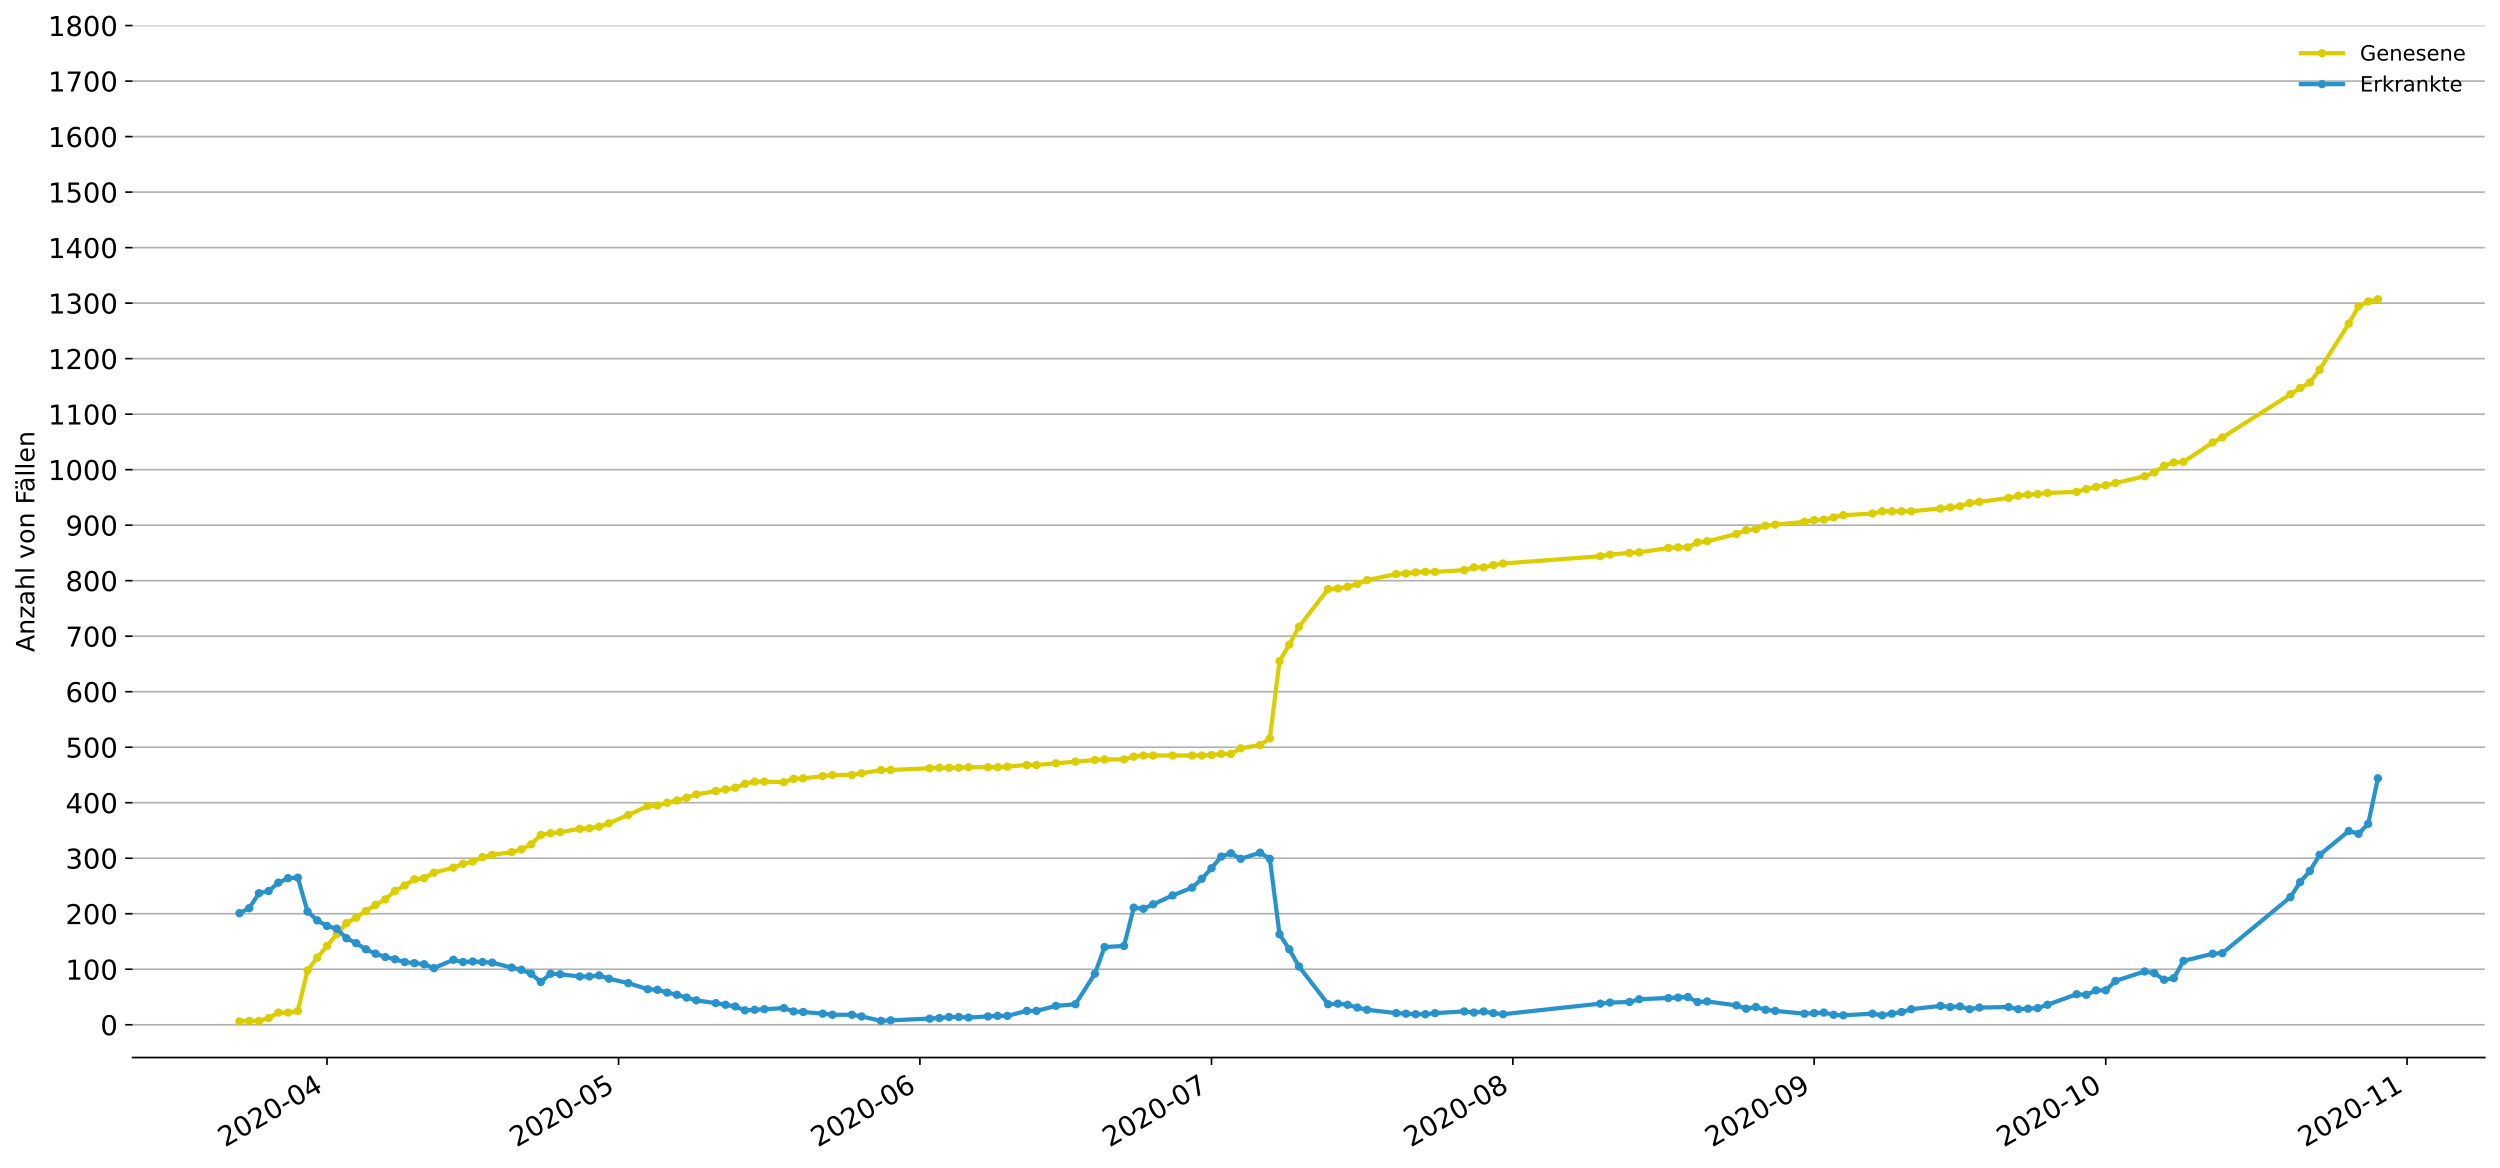 <?xml version="1.0" encoding="utf-8" standalone="no"?>
<!DOCTYPE svg PUBLIC "-//W3C//DTD SVG 1.1//EN"
  "http://www.w3.org/Graphics/SVG/1.1/DTD/svg11.dtd">
<!-- Created with matplotlib (https://matplotlib.org/) -->
<svg height="553.994pt" version="1.1" viewBox="0 0 1186.099 553.994" width="1186.099pt" xmlns="http://www.w3.org/2000/svg" xmlns:xlink="http://www.w3.org/1999/xlink">
 <defs>
  <style type="text/css">
*{stroke-linecap:butt;stroke-linejoin:round;}
  </style>
 </defs>
 <g id="figure_1">
  <g id="patch_1">
   <path d="M 0 553.994 
L 1186.099 553.994 
L 1186.099 0 
L 0 0 
z
" style="fill:#ffffff;"/>
  </g>
  <g id="axes_1">
   <g id="patch_2">
    <path d="M 62.899 501.739 
L 1178.899 501.739 
L 1178.899 12.139 
L 62.899 12.139 
z
" style="fill:#ffffff;"/>
   </g>
   <g id="matplotlib.axis_1">
    <g id="xtick_1">
     <g id="line2d_1">
      <defs>
       <path d="M 0 0 
L 0 3.5 
" id="m94d6950ad8" style="stroke:#000000;stroke-width:0.8;"/>
      </defs>
      <g>
       <use style="stroke:#000000;stroke-width:0.8;" x="155.13" xlink:href="#m94d6950ad8" y="501.739"/>
      </g>
     </g>
     <g id="text_1">
      <!-- 2020-04 -->
      <defs>
       <path d="M 19.188 8.297 
L 53.609 8.297 
L 53.609 0 
L 7.328 0 
L 7.328 8.297 
Q 12.938 14.109 22.625 23.891 
Q 32.328 33.688 34.812 36.531 
Q 39.547 41.844 41.422 45.531 
Q 43.312 49.219 43.312 52.781 
Q 43.312 58.594 39.234 62.25 
Q 35.156 65.922 28.609 65.922 
Q 23.969 65.922 18.812 64.312 
Q 13.672 62.703 7.812 59.422 
L 7.812 69.391 
Q 13.766 71.781 18.938 73 
Q 24.125 74.219 28.422 74.219 
Q 39.75 74.219 46.484 68.547 
Q 53.219 62.891 53.219 53.422 
Q 53.219 48.922 51.531 44.891 
Q 49.859 40.875 45.406 35.406 
Q 44.188 33.984 37.641 27.219 
Q 31.109 20.453 19.188 8.297 
z
" id="DejaVuSans-50"/>
       <path d="M 31.781 66.406 
Q 24.172 66.406 20.328 58.906 
Q 16.5 51.422 16.5 36.375 
Q 16.5 21.391 20.328 13.891 
Q 24.172 6.391 31.781 6.391 
Q 39.453 6.391 43.281 13.891 
Q 47.125 21.391 47.125 36.375 
Q 47.125 51.422 43.281 58.906 
Q 39.453 66.406 31.781 66.406 
z
M 31.781 74.219 
Q 44.047 74.219 50.516 64.516 
Q 56.984 54.828 56.984 36.375 
Q 56.984 17.969 50.516 8.266 
Q 44.047 -1.422 31.781 -1.422 
Q 19.531 -1.422 13.062 8.266 
Q 6.594 17.969 6.594 36.375 
Q 6.594 54.828 13.062 64.516 
Q 19.531 74.219 31.781 74.219 
z
" id="DejaVuSans-48"/>
       <path d="M 4.891 31.391 
L 31.203 31.391 
L 31.203 23.391 
L 4.891 23.391 
z
" id="DejaVuSans-45"/>
       <path d="M 37.797 64.312 
L 12.891 25.391 
L 37.797 25.391 
z
M 35.203 72.906 
L 47.609 72.906 
L 47.609 25.391 
L 58.016 25.391 
L 58.016 17.188 
L 47.609 17.188 
L 47.609 0 
L 37.797 0 
L 37.797 17.188 
L 4.891 17.188 
L 4.891 26.703 
z
" id="DejaVuSans-52"/>
      </defs>
      <g transform="translate(106.738 544.452)rotate(-30)scale(0.13 -0.13)">
       <use xlink:href="#DejaVuSans-50"/>
       <use x="63.623" xlink:href="#DejaVuSans-48"/>
       <use x="127.246" xlink:href="#DejaVuSans-50"/>
       <use x="190.869" xlink:href="#DejaVuSans-48"/>
       <use x="254.492" xlink:href="#DejaVuSans-45"/>
       <use x="290.576" xlink:href="#DejaVuSans-48"/>
       <use x="354.199" xlink:href="#DejaVuSans-52"/>
      </g>
     </g>
    </g>
    <g id="xtick_2">
     <g id="line2d_2">
      <g>
       <use style="stroke:#000000;stroke-width:0.8;" x="293.477" xlink:href="#m94d6950ad8" y="501.739"/>
      </g>
     </g>
     <g id="text_2">
      <!-- 2020-05 -->
      <defs>
       <path d="M 10.797 72.906 
L 49.516 72.906 
L 49.516 64.594 
L 19.828 64.594 
L 19.828 46.734 
Q 21.969 47.469 24.109 47.828 
Q 26.266 48.188 28.422 48.188 
Q 40.625 48.188 47.75 41.5 
Q 54.891 34.812 54.891 23.391 
Q 54.891 11.625 47.562 5.094 
Q 40.234 -1.422 26.906 -1.422 
Q 22.312 -1.422 17.547 -0.641 
Q 12.797 0.141 7.719 1.703 
L 7.719 11.625 
Q 12.109 9.234 16.797 8.062 
Q 21.484 6.891 26.703 6.891 
Q 35.156 6.891 40.078 11.328 
Q 45.016 15.766 45.016 23.391 
Q 45.016 31 40.078 35.438 
Q 35.156 39.891 26.703 39.891 
Q 22.75 39.891 18.812 39.016 
Q 14.891 38.141 10.797 36.281 
z
" id="DejaVuSans-53"/>
      </defs>
      <g transform="translate(245.085 544.452)rotate(-30)scale(0.13 -0.13)">
       <use xlink:href="#DejaVuSans-50"/>
       <use x="63.623" xlink:href="#DejaVuSans-48"/>
       <use x="127.246" xlink:href="#DejaVuSans-50"/>
       <use x="190.869" xlink:href="#DejaVuSans-48"/>
       <use x="254.492" xlink:href="#DejaVuSans-45"/>
       <use x="290.576" xlink:href="#DejaVuSans-48"/>
       <use x="354.199" xlink:href="#DejaVuSans-53"/>
      </g>
     </g>
    </g>
    <g id="xtick_3">
     <g id="line2d_3">
      <g>
       <use style="stroke:#000000;stroke-width:0.8;" x="436.436" xlink:href="#m94d6950ad8" y="501.739"/>
      </g>
     </g>
     <g id="text_3">
      <!-- 2020-06 -->
      <defs>
       <path d="M 33.016 40.375 
Q 26.375 40.375 22.484 35.828 
Q 18.609 31.297 18.609 23.391 
Q 18.609 15.531 22.484 10.953 
Q 26.375 6.391 33.016 6.391 
Q 39.656 6.391 43.531 10.953 
Q 47.406 15.531 47.406 23.391 
Q 47.406 31.297 43.531 35.828 
Q 39.656 40.375 33.016 40.375 
z
M 52.594 71.297 
L 52.594 62.312 
Q 48.875 64.062 45.094 64.984 
Q 41.312 65.922 37.594 65.922 
Q 27.828 65.922 22.672 59.328 
Q 17.531 52.734 16.797 39.406 
Q 19.672 43.656 24.016 45.922 
Q 28.375 48.188 33.594 48.188 
Q 44.578 48.188 50.953 41.516 
Q 57.328 34.859 57.328 23.391 
Q 57.328 12.156 50.688 5.359 
Q 44.047 -1.422 33.016 -1.422 
Q 20.359 -1.422 13.672 8.266 
Q 6.984 17.969 6.984 36.375 
Q 6.984 53.656 15.188 63.938 
Q 23.391 74.219 37.203 74.219 
Q 40.922 74.219 44.703 73.484 
Q 48.484 72.75 52.594 71.297 
z
" id="DejaVuSans-54"/>
      </defs>
      <g transform="translate(388.044 544.452)rotate(-30)scale(0.13 -0.13)">
       <use xlink:href="#DejaVuSans-50"/>
       <use x="63.623" xlink:href="#DejaVuSans-48"/>
       <use x="127.246" xlink:href="#DejaVuSans-50"/>
       <use x="190.869" xlink:href="#DejaVuSans-48"/>
       <use x="254.492" xlink:href="#DejaVuSans-45"/>
       <use x="290.576" xlink:href="#DejaVuSans-48"/>
       <use x="354.199" xlink:href="#DejaVuSans-54"/>
      </g>
     </g>
    </g>
    <g id="xtick_4">
     <g id="line2d_4">
      <g>
       <use style="stroke:#000000;stroke-width:0.8;" x="574.783" xlink:href="#m94d6950ad8" y="501.739"/>
      </g>
     </g>
     <g id="text_4">
      <!-- 2020-07 -->
      <defs>
       <path d="M 8.203 72.906 
L 55.078 72.906 
L 55.078 68.703 
L 28.609 0 
L 18.312 0 
L 43.219 64.594 
L 8.203 64.594 
z
" id="DejaVuSans-55"/>
      </defs>
      <g transform="translate(526.391 544.452)rotate(-30)scale(0.13 -0.13)">
       <use xlink:href="#DejaVuSans-50"/>
       <use x="63.623" xlink:href="#DejaVuSans-48"/>
       <use x="127.246" xlink:href="#DejaVuSans-50"/>
       <use x="190.869" xlink:href="#DejaVuSans-48"/>
       <use x="254.492" xlink:href="#DejaVuSans-45"/>
       <use x="290.576" xlink:href="#DejaVuSans-48"/>
       <use x="354.199" xlink:href="#DejaVuSans-55"/>
      </g>
     </g>
    </g>
    <g id="xtick_5">
     <g id="line2d_5">
      <g>
       <use style="stroke:#000000;stroke-width:0.8;" x="717.742" xlink:href="#m94d6950ad8" y="501.739"/>
      </g>
     </g>
     <g id="text_5">
      <!-- 2020-08 -->
      <defs>
       <path d="M 31.781 34.625 
Q 24.75 34.625 20.719 30.859 
Q 16.703 27.094 16.703 20.516 
Q 16.703 13.922 20.719 10.156 
Q 24.75 6.391 31.781 6.391 
Q 38.812 6.391 42.859 10.172 
Q 46.922 13.969 46.922 20.516 
Q 46.922 27.094 42.891 30.859 
Q 38.875 34.625 31.781 34.625 
z
M 21.922 38.812 
Q 15.578 40.375 12.031 44.719 
Q 8.5 49.078 8.5 55.328 
Q 8.5 64.062 14.719 69.141 
Q 20.953 74.219 31.781 74.219 
Q 42.672 74.219 48.875 69.141 
Q 55.078 64.062 55.078 55.328 
Q 55.078 49.078 51.531 44.719 
Q 48 40.375 41.703 38.812 
Q 48.828 37.156 52.797 32.312 
Q 56.781 27.484 56.781 20.516 
Q 56.781 9.906 50.312 4.234 
Q 43.844 -1.422 31.781 -1.422 
Q 19.734 -1.422 13.25 4.234 
Q 6.781 9.906 6.781 20.516 
Q 6.781 27.484 10.781 32.312 
Q 14.797 37.156 21.922 38.812 
z
M 18.312 54.391 
Q 18.312 48.734 21.844 45.562 
Q 25.391 42.391 31.781 42.391 
Q 38.141 42.391 41.719 45.562 
Q 45.312 48.734 45.312 54.391 
Q 45.312 60.062 41.719 63.234 
Q 38.141 66.406 31.781 66.406 
Q 25.391 66.406 21.844 63.234 
Q 18.312 60.062 18.312 54.391 
z
" id="DejaVuSans-56"/>
      </defs>
      <g transform="translate(669.349 544.452)rotate(-30)scale(0.13 -0.13)">
       <use xlink:href="#DejaVuSans-50"/>
       <use x="63.623" xlink:href="#DejaVuSans-48"/>
       <use x="127.246" xlink:href="#DejaVuSans-50"/>
       <use x="190.869" xlink:href="#DejaVuSans-48"/>
       <use x="254.492" xlink:href="#DejaVuSans-45"/>
       <use x="290.576" xlink:href="#DejaVuSans-48"/>
       <use x="354.199" xlink:href="#DejaVuSans-56"/>
      </g>
     </g>
    </g>
    <g id="xtick_6">
     <g id="line2d_6">
      <g>
       <use style="stroke:#000000;stroke-width:0.8;" x="860.7" xlink:href="#m94d6950ad8" y="501.739"/>
      </g>
     </g>
     <g id="text_6">
      <!-- 2020-09 -->
      <defs>
       <path d="M 10.984 1.516 
L 10.984 10.5 
Q 14.703 8.734 18.5 7.812 
Q 22.312 6.891 25.984 6.891 
Q 35.75 6.891 40.891 13.453 
Q 46.047 20.016 46.781 33.406 
Q 43.953 29.203 39.594 26.953 
Q 35.25 24.703 29.984 24.703 
Q 19.047 24.703 12.672 31.312 
Q 6.297 37.938 6.297 49.422 
Q 6.297 60.641 12.938 67.422 
Q 19.578 74.219 30.609 74.219 
Q 43.266 74.219 49.922 64.516 
Q 56.594 54.828 56.594 36.375 
Q 56.594 19.141 48.406 8.859 
Q 40.234 -1.422 26.422 -1.422 
Q 22.703 -1.422 18.891 -0.688 
Q 15.094 0.047 10.984 1.516 
z
M 30.609 32.422 
Q 37.25 32.422 41.125 36.953 
Q 45.016 41.5 45.016 49.422 
Q 45.016 57.281 41.125 61.844 
Q 37.25 66.406 30.609 66.406 
Q 23.969 66.406 20.094 61.844 
Q 16.219 57.281 16.219 49.422 
Q 16.219 41.5 20.094 36.953 
Q 23.969 32.422 30.609 32.422 
z
" id="DejaVuSans-57"/>
      </defs>
      <g transform="translate(812.308 544.452)rotate(-30)scale(0.13 -0.13)">
       <use xlink:href="#DejaVuSans-50"/>
       <use x="63.623" xlink:href="#DejaVuSans-48"/>
       <use x="127.246" xlink:href="#DejaVuSans-50"/>
       <use x="190.869" xlink:href="#DejaVuSans-48"/>
       <use x="254.492" xlink:href="#DejaVuSans-45"/>
       <use x="290.576" xlink:href="#DejaVuSans-48"/>
       <use x="354.199" xlink:href="#DejaVuSans-57"/>
      </g>
     </g>
    </g>
    <g id="xtick_7">
     <g id="line2d_7">
      <g>
       <use style="stroke:#000000;stroke-width:0.8;" x="999.048" xlink:href="#m94d6950ad8" y="501.739"/>
      </g>
     </g>
     <g id="text_7">
      <!-- 2020-10 -->
      <defs>
       <path d="M 12.406 8.297 
L 28.516 8.297 
L 28.516 63.922 
L 10.984 60.406 
L 10.984 69.391 
L 28.422 72.906 
L 38.281 72.906 
L 38.281 8.297 
L 54.391 8.297 
L 54.391 0 
L 12.406 0 
z
" id="DejaVuSans-49"/>
      </defs>
      <g transform="translate(950.655 544.452)rotate(-30)scale(0.13 -0.13)">
       <use xlink:href="#DejaVuSans-50"/>
       <use x="63.623" xlink:href="#DejaVuSans-48"/>
       <use x="127.246" xlink:href="#DejaVuSans-50"/>
       <use x="190.869" xlink:href="#DejaVuSans-48"/>
       <use x="254.492" xlink:href="#DejaVuSans-45"/>
       <use x="290.576" xlink:href="#DejaVuSans-49"/>
       <use x="354.199" xlink:href="#DejaVuSans-48"/>
      </g>
     </g>
    </g>
    <g id="xtick_8">
     <g id="line2d_8">
      <g>
       <use style="stroke:#000000;stroke-width:0.8;" x="1142.006" xlink:href="#m94d6950ad8" y="501.739"/>
      </g>
     </g>
     <g id="text_8">
      <!-- 2020-11 -->
      <g transform="translate(1093.614 544.452)rotate(-30)scale(0.13 -0.13)">
       <use xlink:href="#DejaVuSans-50"/>
       <use x="63.623" xlink:href="#DejaVuSans-48"/>
       <use x="127.246" xlink:href="#DejaVuSans-50"/>
       <use x="190.869" xlink:href="#DejaVuSans-48"/>
       <use x="254.492" xlink:href="#DejaVuSans-45"/>
       <use x="290.576" xlink:href="#DejaVuSans-49"/>
       <use x="354.199" xlink:href="#DejaVuSans-49"/>
      </g>
     </g>
    </g>
   </g>
   <g id="matplotlib.axis_2">
    <g id="ytick_1">
     <g id="line2d_9">
      <path clip-path="url(#p14aaf1bb90)" d="M 62.899 486.188 
L 1178.899 486.188 
" style="fill:none;stroke:#b0b0b0;stroke-linecap:square;stroke-width:0.8;"/>
     </g>
     <g id="line2d_10">
      <defs>
       <path d="M 0 0 
L -3.5 0 
" id="m199d988de3" style="stroke:#000000;stroke-width:0.8;"/>
      </defs>
      <g>
       <use style="stroke:#000000;stroke-width:0.8;" x="62.899" xlink:href="#m199d988de3" y="486.188"/>
      </g>
     </g>
     <g id="text_9">
      <!-- 0 -->
      <g transform="translate(47.627 491.127)scale(0.13 -0.13)">
       <use xlink:href="#DejaVuSans-48"/>
      </g>
     </g>
    </g>
    <g id="ytick_2">
     <g id="line2d_11">
      <path clip-path="url(#p14aaf1bb90)" d="M 62.899 459.852 
L 1178.899 459.852 
" style="fill:none;stroke:#b0b0b0;stroke-linecap:square;stroke-width:0.8;"/>
     </g>
     <g id="line2d_12">
      <g>
       <use style="stroke:#000000;stroke-width:0.8;" x="62.899" xlink:href="#m199d988de3" y="459.852"/>
      </g>
     </g>
     <g id="text_10">
      <!-- 100 -->
      <g transform="translate(31.085 464.791)scale(0.13 -0.13)">
       <use xlink:href="#DejaVuSans-49"/>
       <use x="63.623" xlink:href="#DejaVuSans-48"/>
       <use x="127.246" xlink:href="#DejaVuSans-48"/>
      </g>
     </g>
    </g>
    <g id="ytick_3">
     <g id="line2d_13">
      <path clip-path="url(#p14aaf1bb90)" d="M 62.899 433.515 
L 1178.899 433.515 
" style="fill:none;stroke:#b0b0b0;stroke-linecap:square;stroke-width:0.8;"/>
     </g>
     <g id="line2d_14">
      <g>
       <use style="stroke:#000000;stroke-width:0.8;" x="62.899" xlink:href="#m199d988de3" y="433.515"/>
      </g>
     </g>
     <g id="text_11">
      <!-- 200 -->
      <g transform="translate(31.085 438.454)scale(0.13 -0.13)">
       <use xlink:href="#DejaVuSans-50"/>
       <use x="63.623" xlink:href="#DejaVuSans-48"/>
       <use x="127.246" xlink:href="#DejaVuSans-48"/>
      </g>
     </g>
    </g>
    <g id="ytick_4">
     <g id="line2d_15">
      <path clip-path="url(#p14aaf1bb90)" d="M 62.899 407.179 
L 1178.899 407.179 
" style="fill:none;stroke:#b0b0b0;stroke-linecap:square;stroke-width:0.8;"/>
     </g>
     <g id="line2d_16">
      <g>
       <use style="stroke:#000000;stroke-width:0.8;" x="62.899" xlink:href="#m199d988de3" y="407.179"/>
      </g>
     </g>
     <g id="text_12">
      <!-- 300 -->
      <defs>
       <path d="M 40.578 39.312 
Q 47.656 37.797 51.625 33 
Q 55.609 28.219 55.609 21.188 
Q 55.609 10.406 48.188 4.484 
Q 40.766 -1.422 27.094 -1.422 
Q 22.516 -1.422 17.656 -0.516 
Q 12.797 0.391 7.625 2.203 
L 7.625 11.719 
Q 11.719 9.328 16.594 8.109 
Q 21.484 6.891 26.812 6.891 
Q 36.078 6.891 40.938 10.547 
Q 45.797 14.203 45.797 21.188 
Q 45.797 27.641 41.281 31.266 
Q 36.766 34.906 28.719 34.906 
L 20.219 34.906 
L 20.219 43.016 
L 29.109 43.016 
Q 36.375 43.016 40.234 45.922 
Q 44.094 48.828 44.094 54.297 
Q 44.094 59.906 40.109 62.906 
Q 36.141 65.922 28.719 65.922 
Q 24.656 65.922 20.016 65.031 
Q 15.375 64.156 9.812 62.312 
L 9.812 71.094 
Q 15.438 72.656 20.344 73.438 
Q 25.25 74.219 29.594 74.219 
Q 40.828 74.219 47.359 69.109 
Q 53.906 64.016 53.906 55.328 
Q 53.906 49.266 50.438 45.094 
Q 46.969 40.922 40.578 39.312 
z
" id="DejaVuSans-51"/>
      </defs>
      <g transform="translate(31.085 412.118)scale(0.13 -0.13)">
       <use xlink:href="#DejaVuSans-51"/>
       <use x="63.623" xlink:href="#DejaVuSans-48"/>
       <use x="127.246" xlink:href="#DejaVuSans-48"/>
      </g>
     </g>
    </g>
    <g id="ytick_5">
     <g id="line2d_17">
      <path clip-path="url(#p14aaf1bb90)" d="M 62.899 380.843 
L 1178.899 380.843 
" style="fill:none;stroke:#b0b0b0;stroke-linecap:square;stroke-width:0.8;"/>
     </g>
     <g id="line2d_18">
      <g>
       <use style="stroke:#000000;stroke-width:0.8;" x="62.899" xlink:href="#m199d988de3" y="380.843"/>
      </g>
     </g>
     <g id="text_13">
      <!-- 400 -->
      <g transform="translate(31.085 385.782)scale(0.13 -0.13)">
       <use xlink:href="#DejaVuSans-52"/>
       <use x="63.623" xlink:href="#DejaVuSans-48"/>
       <use x="127.246" xlink:href="#DejaVuSans-48"/>
      </g>
     </g>
    </g>
    <g id="ytick_6">
     <g id="line2d_19">
      <path clip-path="url(#p14aaf1bb90)" d="M 62.899 354.507 
L 1178.899 354.507 
" style="fill:none;stroke:#b0b0b0;stroke-linecap:square;stroke-width:0.8;"/>
     </g>
     <g id="line2d_20">
      <g>
       <use style="stroke:#000000;stroke-width:0.8;" x="62.899" xlink:href="#m199d988de3" y="354.507"/>
      </g>
     </g>
     <g id="text_14">
      <!-- 500 -->
      <g transform="translate(31.085 359.446)scale(0.13 -0.13)">
       <use xlink:href="#DejaVuSans-53"/>
       <use x="63.623" xlink:href="#DejaVuSans-48"/>
       <use x="127.246" xlink:href="#DejaVuSans-48"/>
      </g>
     </g>
    </g>
    <g id="ytick_7">
     <g id="line2d_21">
      <path clip-path="url(#p14aaf1bb90)" d="M 62.899 328.171 
L 1178.899 328.171 
" style="fill:none;stroke:#b0b0b0;stroke-linecap:square;stroke-width:0.8;"/>
     </g>
     <g id="line2d_22">
      <g>
       <use style="stroke:#000000;stroke-width:0.8;" x="62.899" xlink:href="#m199d988de3" y="328.171"/>
      </g>
     </g>
     <g id="text_15">
      <!-- 600 -->
      <g transform="translate(31.085 333.11)scale(0.13 -0.13)">
       <use xlink:href="#DejaVuSans-54"/>
       <use x="63.623" xlink:href="#DejaVuSans-48"/>
       <use x="127.246" xlink:href="#DejaVuSans-48"/>
      </g>
     </g>
    </g>
    <g id="ytick_8">
     <g id="line2d_23">
      <path clip-path="url(#p14aaf1bb90)" d="M 62.899 301.835 
L 1178.899 301.835 
" style="fill:none;stroke:#b0b0b0;stroke-linecap:square;stroke-width:0.8;"/>
     </g>
     <g id="line2d_24">
      <g>
       <use style="stroke:#000000;stroke-width:0.8;" x="62.899" xlink:href="#m199d988de3" y="301.835"/>
      </g>
     </g>
     <g id="text_16">
      <!-- 700 -->
      <g transform="translate(31.085 306.774)scale(0.13 -0.13)">
       <use xlink:href="#DejaVuSans-55"/>
       <use x="63.623" xlink:href="#DejaVuSans-48"/>
       <use x="127.246" xlink:href="#DejaVuSans-48"/>
      </g>
     </g>
    </g>
    <g id="ytick_9">
     <g id="line2d_25">
      <path clip-path="url(#p14aaf1bb90)" d="M 62.899 275.499 
L 1178.899 275.499 
" style="fill:none;stroke:#b0b0b0;stroke-linecap:square;stroke-width:0.8;"/>
     </g>
     <g id="line2d_26">
      <g>
       <use style="stroke:#000000;stroke-width:0.8;" x="62.899" xlink:href="#m199d988de3" y="275.499"/>
      </g>
     </g>
     <g id="text_17">
      <!-- 800 -->
      <g transform="translate(31.085 280.438)scale(0.13 -0.13)">
       <use xlink:href="#DejaVuSans-56"/>
       <use x="63.623" xlink:href="#DejaVuSans-48"/>
       <use x="127.246" xlink:href="#DejaVuSans-48"/>
      </g>
     </g>
    </g>
    <g id="ytick_10">
     <g id="line2d_27">
      <path clip-path="url(#p14aaf1bb90)" d="M 62.899 249.163 
L 1178.899 249.163 
" style="fill:none;stroke:#b0b0b0;stroke-linecap:square;stroke-width:0.8;"/>
     </g>
     <g id="line2d_28">
      <g>
       <use style="stroke:#000000;stroke-width:0.8;" x="62.899" xlink:href="#m199d988de3" y="249.163"/>
      </g>
     </g>
     <g id="text_18">
      <!-- 900 -->
      <g transform="translate(31.085 254.102)scale(0.13 -0.13)">
       <use xlink:href="#DejaVuSans-57"/>
       <use x="63.623" xlink:href="#DejaVuSans-48"/>
       <use x="127.246" xlink:href="#DejaVuSans-48"/>
      </g>
     </g>
    </g>
    <g id="ytick_11">
     <g id="line2d_29">
      <path clip-path="url(#p14aaf1bb90)" d="M 62.899 222.827 
L 1178.899 222.827 
" style="fill:none;stroke:#b0b0b0;stroke-linecap:square;stroke-width:0.8;"/>
     </g>
     <g id="line2d_30">
      <g>
       <use style="stroke:#000000;stroke-width:0.8;" x="62.899" xlink:href="#m199d988de3" y="222.827"/>
      </g>
     </g>
     <g id="text_19">
      <!-- 1000 -->
      <g transform="translate(22.814 227.766)scale(0.13 -0.13)">
       <use xlink:href="#DejaVuSans-49"/>
       <use x="63.623" xlink:href="#DejaVuSans-48"/>
       <use x="127.246" xlink:href="#DejaVuSans-48"/>
       <use x="190.869" xlink:href="#DejaVuSans-48"/>
      </g>
     </g>
    </g>
    <g id="ytick_12">
     <g id="line2d_31">
      <path clip-path="url(#p14aaf1bb90)" d="M 62.899 196.491 
L 1178.899 196.491 
" style="fill:none;stroke:#b0b0b0;stroke-linecap:square;stroke-width:0.8;"/>
     </g>
     <g id="line2d_32">
      <g>
       <use style="stroke:#000000;stroke-width:0.8;" x="62.899" xlink:href="#m199d988de3" y="196.491"/>
      </g>
     </g>
     <g id="text_20">
      <!-- 1100 -->
      <g transform="translate(22.814 201.43)scale(0.13 -0.13)">
       <use xlink:href="#DejaVuSans-49"/>
       <use x="63.623" xlink:href="#DejaVuSans-49"/>
       <use x="127.246" xlink:href="#DejaVuSans-48"/>
       <use x="190.869" xlink:href="#DejaVuSans-48"/>
      </g>
     </g>
    </g>
    <g id="ytick_13">
     <g id="line2d_33">
      <path clip-path="url(#p14aaf1bb90)" d="M 62.899 170.155 
L 1178.899 170.155 
" style="fill:none;stroke:#b0b0b0;stroke-linecap:square;stroke-width:0.8;"/>
     </g>
     <g id="line2d_34">
      <g>
       <use style="stroke:#000000;stroke-width:0.8;" x="62.899" xlink:href="#m199d988de3" y="170.155"/>
      </g>
     </g>
     <g id="text_21">
      <!-- 1200 -->
      <g transform="translate(22.814 175.094)scale(0.13 -0.13)">
       <use xlink:href="#DejaVuSans-49"/>
       <use x="63.623" xlink:href="#DejaVuSans-50"/>
       <use x="127.246" xlink:href="#DejaVuSans-48"/>
       <use x="190.869" xlink:href="#DejaVuSans-48"/>
      </g>
     </g>
    </g>
    <g id="ytick_14">
     <g id="line2d_35">
      <path clip-path="url(#p14aaf1bb90)" d="M 62.899 143.819 
L 1178.899 143.819 
" style="fill:none;stroke:#b0b0b0;stroke-linecap:square;stroke-width:0.8;"/>
     </g>
     <g id="line2d_36">
      <g>
       <use style="stroke:#000000;stroke-width:0.8;" x="62.899" xlink:href="#m199d988de3" y="143.819"/>
      </g>
     </g>
     <g id="text_22">
      <!-- 1300 -->
      <g transform="translate(22.814 148.758)scale(0.13 -0.13)">
       <use xlink:href="#DejaVuSans-49"/>
       <use x="63.623" xlink:href="#DejaVuSans-51"/>
       <use x="127.246" xlink:href="#DejaVuSans-48"/>
       <use x="190.869" xlink:href="#DejaVuSans-48"/>
      </g>
     </g>
    </g>
    <g id="ytick_15">
     <g id="line2d_37">
      <path clip-path="url(#p14aaf1bb90)" d="M 62.899 117.483 
L 1178.899 117.483 
" style="fill:none;stroke:#b0b0b0;stroke-linecap:square;stroke-width:0.8;"/>
     </g>
     <g id="line2d_38">
      <g>
       <use style="stroke:#000000;stroke-width:0.8;" x="62.899" xlink:href="#m199d988de3" y="117.483"/>
      </g>
     </g>
     <g id="text_23">
      <!-- 1400 -->
      <g transform="translate(22.814 122.422)scale(0.13 -0.13)">
       <use xlink:href="#DejaVuSans-49"/>
       <use x="63.623" xlink:href="#DejaVuSans-52"/>
       <use x="127.246" xlink:href="#DejaVuSans-48"/>
       <use x="190.869" xlink:href="#DejaVuSans-48"/>
      </g>
     </g>
    </g>
    <g id="ytick_16">
     <g id="line2d_39">
      <path clip-path="url(#p14aaf1bb90)" d="M 62.899 91.147 
L 1178.899 91.147 
" style="fill:none;stroke:#b0b0b0;stroke-linecap:square;stroke-width:0.8;"/>
     </g>
     <g id="line2d_40">
      <g>
       <use style="stroke:#000000;stroke-width:0.8;" x="62.899" xlink:href="#m199d988de3" y="91.147"/>
      </g>
     </g>
     <g id="text_24">
      <!-- 1500 -->
      <g transform="translate(22.814 96.086)scale(0.13 -0.13)">
       <use xlink:href="#DejaVuSans-49"/>
       <use x="63.623" xlink:href="#DejaVuSans-53"/>
       <use x="127.246" xlink:href="#DejaVuSans-48"/>
       <use x="190.869" xlink:href="#DejaVuSans-48"/>
      </g>
     </g>
    </g>
    <g id="ytick_17">
     <g id="line2d_41">
      <path clip-path="url(#p14aaf1bb90)" d="M 62.899 64.811 
L 1178.899 64.811 
" style="fill:none;stroke:#b0b0b0;stroke-linecap:square;stroke-width:0.8;"/>
     </g>
     <g id="line2d_42">
      <g>
       <use style="stroke:#000000;stroke-width:0.8;" x="62.899" xlink:href="#m199d988de3" y="64.811"/>
      </g>
     </g>
     <g id="text_25">
      <!-- 1600 -->
      <g transform="translate(22.814 69.75)scale(0.13 -0.13)">
       <use xlink:href="#DejaVuSans-49"/>
       <use x="63.623" xlink:href="#DejaVuSans-54"/>
       <use x="127.246" xlink:href="#DejaVuSans-48"/>
       <use x="190.869" xlink:href="#DejaVuSans-48"/>
      </g>
     </g>
    </g>
    <g id="ytick_18">
     <g id="line2d_43">
      <path clip-path="url(#p14aaf1bb90)" d="M 62.899 38.475 
L 1178.899 38.475 
" style="fill:none;stroke:#b0b0b0;stroke-linecap:square;stroke-width:0.8;"/>
     </g>
     <g id="line2d_44">
      <g>
       <use style="stroke:#000000;stroke-width:0.8;" x="62.899" xlink:href="#m199d988de3" y="38.475"/>
      </g>
     </g>
     <g id="text_26">
      <!-- 1700 -->
      <g transform="translate(22.814 43.414)scale(0.13 -0.13)">
       <use xlink:href="#DejaVuSans-49"/>
       <use x="63.623" xlink:href="#DejaVuSans-55"/>
       <use x="127.246" xlink:href="#DejaVuSans-48"/>
       <use x="190.869" xlink:href="#DejaVuSans-48"/>
      </g>
     </g>
    </g>
    <g id="ytick_19">
     <g id="line2d_45">
      <path clip-path="url(#p14aaf1bb90)" d="M 62.899 12.139 
L 1178.899 12.139 
" style="fill:none;stroke:#b0b0b0;stroke-linecap:square;stroke-width:0.8;"/>
     </g>
     <g id="line2d_46">
      <g>
       <use style="stroke:#000000;stroke-width:0.8;" x="62.899" xlink:href="#m199d988de3" y="12.139"/>
      </g>
     </g>
     <g id="text_27">
      <!-- 1800 -->
      <g transform="translate(22.814 17.078)scale(0.13 -0.13)">
       <use xlink:href="#DejaVuSans-49"/>
       <use x="63.623" xlink:href="#DejaVuSans-56"/>
       <use x="127.246" xlink:href="#DejaVuSans-48"/>
       <use x="190.869" xlink:href="#DejaVuSans-48"/>
      </g>
     </g>
    </g>
    <g id="text_28">
     <!-- Anzahl von Fällen -->
     <defs>
      <path d="M 34.188 63.188 
L 20.797 26.906 
L 47.609 26.906 
z
M 28.609 72.906 
L 39.797 72.906 
L 67.578 0 
L 57.328 0 
L 50.688 18.703 
L 17.828 18.703 
L 11.188 0 
L 0.781 0 
z
" id="DejaVuSans-65"/>
      <path d="M 54.891 33.016 
L 54.891 0 
L 45.906 0 
L 45.906 32.719 
Q 45.906 40.484 42.875 44.328 
Q 39.844 48.188 33.797 48.188 
Q 26.516 48.188 22.312 43.547 
Q 18.109 38.922 18.109 30.906 
L 18.109 0 
L 9.078 0 
L 9.078 54.688 
L 18.109 54.688 
L 18.109 46.188 
Q 21.344 51.125 25.703 53.562 
Q 30.078 56 35.797 56 
Q 45.219 56 50.047 50.172 
Q 54.891 44.344 54.891 33.016 
z
" id="DejaVuSans-110"/>
      <path d="M 5.516 54.688 
L 48.188 54.688 
L 48.188 46.484 
L 14.406 7.172 
L 48.188 7.172 
L 48.188 0 
L 4.297 0 
L 4.297 8.203 
L 38.094 47.516 
L 5.516 47.516 
z
" id="DejaVuSans-122"/>
      <path d="M 34.281 27.484 
Q 23.391 27.484 19.188 25 
Q 14.984 22.516 14.984 16.5 
Q 14.984 11.719 18.141 8.906 
Q 21.297 6.109 26.703 6.109 
Q 34.188 6.109 38.703 11.406 
Q 43.219 16.703 43.219 25.484 
L 43.219 27.484 
z
M 52.203 31.203 
L 52.203 0 
L 43.219 0 
L 43.219 8.297 
Q 40.141 3.328 35.547 0.953 
Q 30.953 -1.422 24.312 -1.422 
Q 15.922 -1.422 10.953 3.297 
Q 6 8.016 6 15.922 
Q 6 25.141 12.172 29.828 
Q 18.359 34.516 30.609 34.516 
L 43.219 34.516 
L 43.219 35.406 
Q 43.219 41.609 39.141 45 
Q 35.062 48.391 27.688 48.391 
Q 23 48.391 18.547 47.266 
Q 14.109 46.141 10.016 43.891 
L 10.016 52.203 
Q 14.938 54.109 19.578 55.047 
Q 24.219 56 28.609 56 
Q 40.484 56 46.344 49.844 
Q 52.203 43.703 52.203 31.203 
z
" id="DejaVuSans-97"/>
      <path d="M 54.891 33.016 
L 54.891 0 
L 45.906 0 
L 45.906 32.719 
Q 45.906 40.484 42.875 44.328 
Q 39.844 48.188 33.797 48.188 
Q 26.516 48.188 22.312 43.547 
Q 18.109 38.922 18.109 30.906 
L 18.109 0 
L 9.078 0 
L 9.078 75.984 
L 18.109 75.984 
L 18.109 46.188 
Q 21.344 51.125 25.703 53.562 
Q 30.078 56 35.797 56 
Q 45.219 56 50.047 50.172 
Q 54.891 44.344 54.891 33.016 
z
" id="DejaVuSans-104"/>
      <path d="M 9.422 75.984 
L 18.406 75.984 
L 18.406 0 
L 9.422 0 
z
" id="DejaVuSans-108"/>
      <path id="DejaVuSans-32"/>
      <path d="M 2.984 54.688 
L 12.5 54.688 
L 29.594 8.797 
L 46.688 54.688 
L 56.203 54.688 
L 35.688 0 
L 23.484 0 
z
" id="DejaVuSans-118"/>
      <path d="M 30.609 48.391 
Q 23.391 48.391 19.188 42.75 
Q 14.984 37.109 14.984 27.297 
Q 14.984 17.484 19.156 11.844 
Q 23.344 6.203 30.609 6.203 
Q 37.797 6.203 41.984 11.859 
Q 46.188 17.531 46.188 27.297 
Q 46.188 37.016 41.984 42.703 
Q 37.797 48.391 30.609 48.391 
z
M 30.609 56 
Q 42.328 56 49.016 48.375 
Q 55.719 40.766 55.719 27.297 
Q 55.719 13.875 49.016 6.219 
Q 42.328 -1.422 30.609 -1.422 
Q 18.844 -1.422 12.172 6.219 
Q 5.516 13.875 5.516 27.297 
Q 5.516 40.766 12.172 48.375 
Q 18.844 56 30.609 56 
z
" id="DejaVuSans-111"/>
      <path d="M 9.812 72.906 
L 51.703 72.906 
L 51.703 64.594 
L 19.672 64.594 
L 19.672 43.109 
L 48.578 43.109 
L 48.578 34.812 
L 19.672 34.812 
L 19.672 0 
L 9.812 0 
z
" id="DejaVuSans-70"/>
      <path d="M 34.281 27.484 
Q 23.391 27.484 19.188 25 
Q 14.984 22.516 14.984 16.5 
Q 14.984 11.719 18.141 8.906 
Q 21.297 6.109 26.703 6.109 
Q 34.188 6.109 38.703 11.406 
Q 43.219 16.703 43.219 25.484 
L 43.219 27.484 
z
M 52.203 31.203 
L 52.203 0 
L 43.219 0 
L 43.219 8.297 
Q 40.141 3.328 35.547 0.953 
Q 30.953 -1.422 24.312 -1.422 
Q 15.922 -1.422 10.953 3.297 
Q 6 8.016 6 15.922 
Q 6 25.141 12.172 29.828 
Q 18.359 34.516 30.609 34.516 
L 43.219 34.516 
L 43.219 35.406 
Q 43.219 41.609 39.141 45 
Q 35.062 48.391 27.688 48.391 
Q 23 48.391 18.547 47.266 
Q 14.109 46.141 10.016 43.891 
L 10.016 52.203 
Q 14.938 54.109 19.578 55.047 
Q 24.219 56 28.609 56 
Q 40.484 56 46.344 49.844 
Q 52.203 43.703 52.203 31.203 
z
M 33.594 75.781 
L 43.5 75.781 
L 43.5 65.922 
L 33.594 65.922 
z
M 14.5 75.781 
L 24.406 75.781 
L 24.406 65.922 
L 14.5 65.922 
z
" id="DejaVuSans-228"/>
      <path d="M 56.203 29.594 
L 56.203 25.203 
L 14.891 25.203 
Q 15.484 15.922 20.484 11.062 
Q 25.484 6.203 34.422 6.203 
Q 39.594 6.203 44.453 7.469 
Q 49.312 8.734 54.109 11.281 
L 54.109 2.781 
Q 49.266 0.734 44.188 -0.344 
Q 39.109 -1.422 33.891 -1.422 
Q 20.797 -1.422 13.156 6.188 
Q 5.516 13.812 5.516 26.812 
Q 5.516 40.234 12.766 48.109 
Q 20.016 56 32.328 56 
Q 43.359 56 49.781 48.891 
Q 56.203 41.797 56.203 29.594 
z
M 47.219 32.234 
Q 47.125 39.594 43.094 43.984 
Q 39.062 48.391 32.422 48.391 
Q 24.906 48.391 20.391 44.141 
Q 15.875 39.891 15.188 32.172 
z
" id="DejaVuSans-101"/>
     </defs>
     <g transform="translate(16.318 309.388)rotate(-90)scale(0.12 -0.12)">
      <use xlink:href="#DejaVuSans-65"/>
      <use x="68.408" xlink:href="#DejaVuSans-110"/>
      <use x="131.787" xlink:href="#DejaVuSans-122"/>
      <use x="184.277" xlink:href="#DejaVuSans-97"/>
      <use x="245.557" xlink:href="#DejaVuSans-104"/>
      <use x="308.936" xlink:href="#DejaVuSans-108"/>
      <use x="336.719" xlink:href="#DejaVuSans-32"/>
      <use x="368.506" xlink:href="#DejaVuSans-118"/>
      <use x="427.686" xlink:href="#DejaVuSans-111"/>
      <use x="488.867" xlink:href="#DejaVuSans-110"/>
      <use x="552.246" xlink:href="#DejaVuSans-32"/>
      <use x="584.033" xlink:href="#DejaVuSans-70"/>
      <use x="632.428" xlink:href="#DejaVuSans-228"/>
      <use x="693.707" xlink:href="#DejaVuSans-108"/>
      <use x="721.49" xlink:href="#DejaVuSans-108"/>
      <use x="749.273" xlink:href="#DejaVuSans-101"/>
      <use x="810.797" xlink:href="#DejaVuSans-110"/>
     </g>
    </g>
   </g>
   <g id="line2d_47">
    <path clip-path="url(#p14aaf1bb90)" d="M 113.626 484.607 
L 118.238 484.344 
L 122.849 484.344 
L 127.461 483.027 
L 132.072 480.394 
L 136.684 480.394 
L 141.295 479.604 
L 145.907 460.378 
L 150.519 454.321 
L 159.742 443.26 
L 164.353 437.993 
L 168.965 435.359 
L 173.576 432.199 
L 178.188 429.302 
L 182.8 426.668 
L 187.411 422.718 
L 192.023 420.084 
L 196.634 417.187 
L 201.246 416.66 
L 205.857 414.027 
L 215.081 411.657 
L 219.692 409.813 
L 224.304 408.76 
L 228.915 406.653 
L 233.527 405.599 
L 242.75 404.282 
L 247.362 402.966 
L 251.973 400.595 
L 256.585 396.118 
L 261.196 395.328 
L 265.808 394.802 
L 275.031 393.221 
L 279.643 392.958 
L 284.254 392.168 
L 288.866 390.588 
L 298.089 386.637 
L 307.312 382.424 
L 311.924 382.16 
L 316.535 380.843 
L 321.147 379.79 
L 325.758 378.473 
L 330.37 376.893 
L 348.816 373.733 
L 353.428 371.889 
L 358.039 370.836 
L 362.651 370.836 
L 371.874 371.099 
L 376.486 369.519 
L 381.097 369.256 
L 394.932 367.675 
L 404.155 367.675 
L 417.99 365.305 
L 422.601 365.305 
L 445.659 364.252 
L 454.882 364.252 
L 459.494 363.988 
L 473.329 363.988 
L 477.94 363.725 
L 487.163 362.935 
L 491.775 362.935 
L 519.444 360.565 
L 524.056 360.301 
L 533.279 360.301 
L 537.89 358.985 
L 542.502 358.458 
L 570.171 358.458 
L 574.783 358.194 
L 579.395 357.668 
L 584.006 357.668 
L 588.618 355.034 
L 597.841 353.454 
L 602.452 350.294 
L 607.064 313.687 
L 611.676 305.786 
L 616.287 297.358 
L 630.122 279.45 
L 634.733 279.186 
L 639.345 278.396 
L 643.957 277.079 
L 648.568 275.236 
L 662.403 272.339 
L 667.014 272.076 
L 671.626 271.549 
L 676.238 271.286 
L 680.849 271.286 
L 694.684 270.495 
L 699.295 269.179 
L 703.907 269.179 
L 708.519 268.125 
L 713.13 267.335 
L 759.246 263.911 
L 763.857 263.121 
L 773.081 262.331 
L 777.692 262.068 
L 791.527 259.961 
L 796.138 259.698 
L 800.75 259.698 
L 805.362 257.327 
L 809.973 256.801 
L 823.808 253.377 
L 828.419 251.534 
L 833.031 251.007 
L 837.643 249.427 
L 842.254 248.9 
L 856.089 247.583 
L 860.7 246.793 
L 865.312 246.53 
L 874.535 244.423 
L 888.37 243.633 
L 892.981 242.579 
L 906.816 242.579 
L 925.262 240.736 
L 929.874 240.209 
L 934.486 238.629 
L 939.097 238.102 
L 952.932 236.259 
L 957.543 235.205 
L 962.155 234.678 
L 966.767 234.415 
L 971.378 233.888 
L 985.213 233.362 
L 989.824 232.045 
L 994.436 230.991 
L 999.048 230.201 
L 1017.494 225.988 
L 1022.105 224.144 
L 1026.717 220.984 
L 1031.329 219.404 
L 1035.94 219.14 
L 1049.775 209.923 
L 1054.386 207.552 
L 1091.279 184.113 
L 1095.89 181.48 
L 1100.502 175.422 
L 1114.337 153.563 
L 1118.948 145.399 
L 1123.56 143.029 
L 1128.171 141.976 
L 1128.171 141.976 
" style="fill:none;stroke:#dbcd00;stroke-linecap:square;stroke-width:2;"/>
    <defs>
     <path d="M 0 1.5 
C 0.398 1.5 0.779 1.342 1.061 1.061 
C 1.342 0.779 1.5 0.398 1.5 0 
C 1.5 -0.398 1.342 -0.779 1.061 -1.061 
C 0.779 -1.342 0.398 -1.5 0 -1.5 
C -0.398 -1.5 -0.779 -1.342 -1.061 -1.061 
C -1.342 -0.779 -1.5 -0.398 -1.5 0 
C -1.5 0.398 -1.342 0.779 -1.061 1.061 
C -0.779 1.342 -0.398 1.5 0 1.5 
z
" id="m3ce54363b7" style="stroke:#dbcd00;"/>
    </defs>
    <g clip-path="url(#p14aaf1bb90)">
     <use style="fill:#dbcd00;stroke:#dbcd00;" x="113.626" xlink:href="#m3ce54363b7" y="484.607"/>
     <use style="fill:#dbcd00;stroke:#dbcd00;" x="118.238" xlink:href="#m3ce54363b7" y="484.344"/>
     <use style="fill:#dbcd00;stroke:#dbcd00;" x="122.849" xlink:href="#m3ce54363b7" y="484.344"/>
     <use style="fill:#dbcd00;stroke:#dbcd00;" x="127.461" xlink:href="#m3ce54363b7" y="483.027"/>
     <use style="fill:#dbcd00;stroke:#dbcd00;" x="132.072" xlink:href="#m3ce54363b7" y="480.394"/>
     <use style="fill:#dbcd00;stroke:#dbcd00;" x="136.684" xlink:href="#m3ce54363b7" y="480.394"/>
     <use style="fill:#dbcd00;stroke:#dbcd00;" x="141.295" xlink:href="#m3ce54363b7" y="479.604"/>
     <use style="fill:#dbcd00;stroke:#dbcd00;" x="145.907" xlink:href="#m3ce54363b7" y="460.378"/>
     <use style="fill:#dbcd00;stroke:#dbcd00;" x="150.519" xlink:href="#m3ce54363b7" y="454.321"/>
     <use style="fill:#dbcd00;stroke:#dbcd00;" x="155.13" xlink:href="#m3ce54363b7" y="448.79"/>
     <use style="fill:#dbcd00;stroke:#dbcd00;" x="159.742" xlink:href="#m3ce54363b7" y="443.26"/>
     <use style="fill:#dbcd00;stroke:#dbcd00;" x="164.353" xlink:href="#m3ce54363b7" y="437.993"/>
     <use style="fill:#dbcd00;stroke:#dbcd00;" x="168.965" xlink:href="#m3ce54363b7" y="435.359"/>
     <use style="fill:#dbcd00;stroke:#dbcd00;" x="173.576" xlink:href="#m3ce54363b7" y="432.199"/>
     <use style="fill:#dbcd00;stroke:#dbcd00;" x="178.188" xlink:href="#m3ce54363b7" y="429.302"/>
     <use style="fill:#dbcd00;stroke:#dbcd00;" x="182.8" xlink:href="#m3ce54363b7" y="426.668"/>
     <use style="fill:#dbcd00;stroke:#dbcd00;" x="187.411" xlink:href="#m3ce54363b7" y="422.718"/>
     <use style="fill:#dbcd00;stroke:#dbcd00;" x="192.023" xlink:href="#m3ce54363b7" y="420.084"/>
     <use style="fill:#dbcd00;stroke:#dbcd00;" x="196.634" xlink:href="#m3ce54363b7" y="417.187"/>
     <use style="fill:#dbcd00;stroke:#dbcd00;" x="201.246" xlink:href="#m3ce54363b7" y="416.66"/>
     <use style="fill:#dbcd00;stroke:#dbcd00;" x="205.857" xlink:href="#m3ce54363b7" y="414.027"/>
     <use style="fill:#dbcd00;stroke:#dbcd00;" x="215.081" xlink:href="#m3ce54363b7" y="411.657"/>
     <use style="fill:#dbcd00;stroke:#dbcd00;" x="219.692" xlink:href="#m3ce54363b7" y="409.813"/>
     <use style="fill:#dbcd00;stroke:#dbcd00;" x="224.304" xlink:href="#m3ce54363b7" y="408.76"/>
     <use style="fill:#dbcd00;stroke:#dbcd00;" x="228.915" xlink:href="#m3ce54363b7" y="406.653"/>
     <use style="fill:#dbcd00;stroke:#dbcd00;" x="233.527" xlink:href="#m3ce54363b7" y="405.599"/>
     <use style="fill:#dbcd00;stroke:#dbcd00;" x="242.75" xlink:href="#m3ce54363b7" y="404.282"/>
     <use style="fill:#dbcd00;stroke:#dbcd00;" x="247.362" xlink:href="#m3ce54363b7" y="402.966"/>
     <use style="fill:#dbcd00;stroke:#dbcd00;" x="251.973" xlink:href="#m3ce54363b7" y="400.595"/>
     <use style="fill:#dbcd00;stroke:#dbcd00;" x="256.585" xlink:href="#m3ce54363b7" y="396.118"/>
     <use style="fill:#dbcd00;stroke:#dbcd00;" x="261.196" xlink:href="#m3ce54363b7" y="395.328"/>
     <use style="fill:#dbcd00;stroke:#dbcd00;" x="265.808" xlink:href="#m3ce54363b7" y="394.802"/>
     <use style="fill:#dbcd00;stroke:#dbcd00;" x="275.031" xlink:href="#m3ce54363b7" y="393.221"/>
     <use style="fill:#dbcd00;stroke:#dbcd00;" x="279.643" xlink:href="#m3ce54363b7" y="392.958"/>
     <use style="fill:#dbcd00;stroke:#dbcd00;" x="284.254" xlink:href="#m3ce54363b7" y="392.168"/>
     <use style="fill:#dbcd00;stroke:#dbcd00;" x="288.866" xlink:href="#m3ce54363b7" y="390.588"/>
     <use style="fill:#dbcd00;stroke:#dbcd00;" x="298.089" xlink:href="#m3ce54363b7" y="386.637"/>
     <use style="fill:#dbcd00;stroke:#dbcd00;" x="307.312" xlink:href="#m3ce54363b7" y="382.424"/>
     <use style="fill:#dbcd00;stroke:#dbcd00;" x="311.924" xlink:href="#m3ce54363b7" y="382.16"/>
     <use style="fill:#dbcd00;stroke:#dbcd00;" x="316.535" xlink:href="#m3ce54363b7" y="380.843"/>
     <use style="fill:#dbcd00;stroke:#dbcd00;" x="321.147" xlink:href="#m3ce54363b7" y="379.79"/>
     <use style="fill:#dbcd00;stroke:#dbcd00;" x="325.758" xlink:href="#m3ce54363b7" y="378.473"/>
     <use style="fill:#dbcd00;stroke:#dbcd00;" x="330.37" xlink:href="#m3ce54363b7" y="376.893"/>
     <use style="fill:#dbcd00;stroke:#dbcd00;" x="339.593" xlink:href="#m3ce54363b7" y="375.313"/>
     <use style="fill:#dbcd00;stroke:#dbcd00;" x="344.205" xlink:href="#m3ce54363b7" y="374.523"/>
     <use style="fill:#dbcd00;stroke:#dbcd00;" x="348.816" xlink:href="#m3ce54363b7" y="373.733"/>
     <use style="fill:#dbcd00;stroke:#dbcd00;" x="353.428" xlink:href="#m3ce54363b7" y="371.889"/>
     <use style="fill:#dbcd00;stroke:#dbcd00;" x="358.039" xlink:href="#m3ce54363b7" y="370.836"/>
     <use style="fill:#dbcd00;stroke:#dbcd00;" x="362.651" xlink:href="#m3ce54363b7" y="370.836"/>
     <use style="fill:#dbcd00;stroke:#dbcd00;" x="371.874" xlink:href="#m3ce54363b7" y="371.099"/>
     <use style="fill:#dbcd00;stroke:#dbcd00;" x="376.486" xlink:href="#m3ce54363b7" y="369.519"/>
     <use style="fill:#dbcd00;stroke:#dbcd00;" x="381.097" xlink:href="#m3ce54363b7" y="369.256"/>
     <use style="fill:#dbcd00;stroke:#dbcd00;" x="390.32" xlink:href="#m3ce54363b7" y="368.202"/>
     <use style="fill:#dbcd00;stroke:#dbcd00;" x="394.932" xlink:href="#m3ce54363b7" y="367.675"/>
     <use style="fill:#dbcd00;stroke:#dbcd00;" x="404.155" xlink:href="#m3ce54363b7" y="367.675"/>
     <use style="fill:#dbcd00;stroke:#dbcd00;" x="408.767" xlink:href="#m3ce54363b7" y="366.885"/>
     <use style="fill:#dbcd00;stroke:#dbcd00;" x="417.99" xlink:href="#m3ce54363b7" y="365.305"/>
     <use style="fill:#dbcd00;stroke:#dbcd00;" x="422.601" xlink:href="#m3ce54363b7" y="365.305"/>
     <use style="fill:#dbcd00;stroke:#dbcd00;" x="441.048" xlink:href="#m3ce54363b7" y="364.515"/>
     <use style="fill:#dbcd00;stroke:#dbcd00;" x="445.659" xlink:href="#m3ce54363b7" y="364.252"/>
     <use style="fill:#dbcd00;stroke:#dbcd00;" x="450.271" xlink:href="#m3ce54363b7" y="364.252"/>
     <use style="fill:#dbcd00;stroke:#dbcd00;" x="454.882" xlink:href="#m3ce54363b7" y="364.252"/>
     <use style="fill:#dbcd00;stroke:#dbcd00;" x="459.494" xlink:href="#m3ce54363b7" y="363.988"/>
     <use style="fill:#dbcd00;stroke:#dbcd00;" x="468.717" xlink:href="#m3ce54363b7" y="363.988"/>
     <use style="fill:#dbcd00;stroke:#dbcd00;" x="473.329" xlink:href="#m3ce54363b7" y="363.988"/>
     <use style="fill:#dbcd00;stroke:#dbcd00;" x="477.94" xlink:href="#m3ce54363b7" y="363.725"/>
     <use style="fill:#dbcd00;stroke:#dbcd00;" x="487.163" xlink:href="#m3ce54363b7" y="362.935"/>
     <use style="fill:#dbcd00;stroke:#dbcd00;" x="491.775" xlink:href="#m3ce54363b7" y="362.935"/>
     <use style="fill:#dbcd00;stroke:#dbcd00;" x="500.998" xlink:href="#m3ce54363b7" y="362.145"/>
     <use style="fill:#dbcd00;stroke:#dbcd00;" x="510.221" xlink:href="#m3ce54363b7" y="361.355"/>
     <use style="fill:#dbcd00;stroke:#dbcd00;" x="519.444" xlink:href="#m3ce54363b7" y="360.565"/>
     <use style="fill:#dbcd00;stroke:#dbcd00;" x="524.056" xlink:href="#m3ce54363b7" y="360.301"/>
     <use style="fill:#dbcd00;stroke:#dbcd00;" x="533.279" xlink:href="#m3ce54363b7" y="360.301"/>
     <use style="fill:#dbcd00;stroke:#dbcd00;" x="537.89" xlink:href="#m3ce54363b7" y="358.985"/>
     <use style="fill:#dbcd00;stroke:#dbcd00;" x="542.502" xlink:href="#m3ce54363b7" y="358.458"/>
     <use style="fill:#dbcd00;stroke:#dbcd00;" x="547.114" xlink:href="#m3ce54363b7" y="358.458"/>
     <use style="fill:#dbcd00;stroke:#dbcd00;" x="556.337" xlink:href="#m3ce54363b7" y="358.458"/>
     <use style="fill:#dbcd00;stroke:#dbcd00;" x="565.56" xlink:href="#m3ce54363b7" y="358.458"/>
     <use style="fill:#dbcd00;stroke:#dbcd00;" x="570.171" xlink:href="#m3ce54363b7" y="358.458"/>
     <use style="fill:#dbcd00;stroke:#dbcd00;" x="574.783" xlink:href="#m3ce54363b7" y="358.194"/>
     <use style="fill:#dbcd00;stroke:#dbcd00;" x="579.395" xlink:href="#m3ce54363b7" y="357.668"/>
     <use style="fill:#dbcd00;stroke:#dbcd00;" x="584.006" xlink:href="#m3ce54363b7" y="357.668"/>
     <use style="fill:#dbcd00;stroke:#dbcd00;" x="588.618" xlink:href="#m3ce54363b7" y="355.034"/>
     <use style="fill:#dbcd00;stroke:#dbcd00;" x="597.841" xlink:href="#m3ce54363b7" y="353.454"/>
     <use style="fill:#dbcd00;stroke:#dbcd00;" x="602.452" xlink:href="#m3ce54363b7" y="350.294"/>
     <use style="fill:#dbcd00;stroke:#dbcd00;" x="607.064" xlink:href="#m3ce54363b7" y="313.687"/>
     <use style="fill:#dbcd00;stroke:#dbcd00;" x="611.676" xlink:href="#m3ce54363b7" y="305.786"/>
     <use style="fill:#dbcd00;stroke:#dbcd00;" x="616.287" xlink:href="#m3ce54363b7" y="297.358"/>
     <use style="fill:#dbcd00;stroke:#dbcd00;" x="630.122" xlink:href="#m3ce54363b7" y="279.45"/>
     <use style="fill:#dbcd00;stroke:#dbcd00;" x="634.733" xlink:href="#m3ce54363b7" y="279.186"/>
     <use style="fill:#dbcd00;stroke:#dbcd00;" x="639.345" xlink:href="#m3ce54363b7" y="278.396"/>
     <use style="fill:#dbcd00;stroke:#dbcd00;" x="643.957" xlink:href="#m3ce54363b7" y="277.079"/>
     <use style="fill:#dbcd00;stroke:#dbcd00;" x="648.568" xlink:href="#m3ce54363b7" y="275.236"/>
     <use style="fill:#dbcd00;stroke:#dbcd00;" x="662.403" xlink:href="#m3ce54363b7" y="272.339"/>
     <use style="fill:#dbcd00;stroke:#dbcd00;" x="667.014" xlink:href="#m3ce54363b7" y="272.076"/>
     <use style="fill:#dbcd00;stroke:#dbcd00;" x="671.626" xlink:href="#m3ce54363b7" y="271.549"/>
     <use style="fill:#dbcd00;stroke:#dbcd00;" x="676.238" xlink:href="#m3ce54363b7" y="271.286"/>
     <use style="fill:#dbcd00;stroke:#dbcd00;" x="680.849" xlink:href="#m3ce54363b7" y="271.286"/>
     <use style="fill:#dbcd00;stroke:#dbcd00;" x="694.684" xlink:href="#m3ce54363b7" y="270.495"/>
     <use style="fill:#dbcd00;stroke:#dbcd00;" x="699.295" xlink:href="#m3ce54363b7" y="269.179"/>
     <use style="fill:#dbcd00;stroke:#dbcd00;" x="703.907" xlink:href="#m3ce54363b7" y="269.179"/>
     <use style="fill:#dbcd00;stroke:#dbcd00;" x="708.519" xlink:href="#m3ce54363b7" y="268.125"/>
     <use style="fill:#dbcd00;stroke:#dbcd00;" x="713.13" xlink:href="#m3ce54363b7" y="267.335"/>
     <use style="fill:#dbcd00;stroke:#dbcd00;" x="759.246" xlink:href="#m3ce54363b7" y="263.911"/>
     <use style="fill:#dbcd00;stroke:#dbcd00;" x="763.857" xlink:href="#m3ce54363b7" y="263.121"/>
     <use style="fill:#dbcd00;stroke:#dbcd00;" x="773.081" xlink:href="#m3ce54363b7" y="262.331"/>
     <use style="fill:#dbcd00;stroke:#dbcd00;" x="777.692" xlink:href="#m3ce54363b7" y="262.068"/>
     <use style="fill:#dbcd00;stroke:#dbcd00;" x="791.527" xlink:href="#m3ce54363b7" y="259.961"/>
     <use style="fill:#dbcd00;stroke:#dbcd00;" x="796.138" xlink:href="#m3ce54363b7" y="259.698"/>
     <use style="fill:#dbcd00;stroke:#dbcd00;" x="800.75" xlink:href="#m3ce54363b7" y="259.698"/>
     <use style="fill:#dbcd00;stroke:#dbcd00;" x="805.362" xlink:href="#m3ce54363b7" y="257.327"/>
     <use style="fill:#dbcd00;stroke:#dbcd00;" x="809.973" xlink:href="#m3ce54363b7" y="256.801"/>
     <use style="fill:#dbcd00;stroke:#dbcd00;" x="823.808" xlink:href="#m3ce54363b7" y="253.377"/>
     <use style="fill:#dbcd00;stroke:#dbcd00;" x="828.419" xlink:href="#m3ce54363b7" y="251.534"/>
     <use style="fill:#dbcd00;stroke:#dbcd00;" x="833.031" xlink:href="#m3ce54363b7" y="251.007"/>
     <use style="fill:#dbcd00;stroke:#dbcd00;" x="837.643" xlink:href="#m3ce54363b7" y="249.427"/>
     <use style="fill:#dbcd00;stroke:#dbcd00;" x="842.254" xlink:href="#m3ce54363b7" y="248.9"/>
     <use style="fill:#dbcd00;stroke:#dbcd00;" x="856.089" xlink:href="#m3ce54363b7" y="247.583"/>
     <use style="fill:#dbcd00;stroke:#dbcd00;" x="860.7" xlink:href="#m3ce54363b7" y="246.793"/>
     <use style="fill:#dbcd00;stroke:#dbcd00;" x="865.312" xlink:href="#m3ce54363b7" y="246.53"/>
     <use style="fill:#dbcd00;stroke:#dbcd00;" x="869.924" xlink:href="#m3ce54363b7" y="245.476"/>
     <use style="fill:#dbcd00;stroke:#dbcd00;" x="874.535" xlink:href="#m3ce54363b7" y="244.423"/>
     <use style="fill:#dbcd00;stroke:#dbcd00;" x="888.37" xlink:href="#m3ce54363b7" y="243.633"/>
     <use style="fill:#dbcd00;stroke:#dbcd00;" x="892.981" xlink:href="#m3ce54363b7" y="242.579"/>
     <use style="fill:#dbcd00;stroke:#dbcd00;" x="897.593" xlink:href="#m3ce54363b7" y="242.579"/>
     <use style="fill:#dbcd00;stroke:#dbcd00;" x="902.205" xlink:href="#m3ce54363b7" y="242.579"/>
     <use style="fill:#dbcd00;stroke:#dbcd00;" x="906.816" xlink:href="#m3ce54363b7" y="242.579"/>
     <use style="fill:#dbcd00;stroke:#dbcd00;" x="920.651" xlink:href="#m3ce54363b7" y="241.262"/>
     <use style="fill:#dbcd00;stroke:#dbcd00;" x="925.262" xlink:href="#m3ce54363b7" y="240.736"/>
     <use style="fill:#dbcd00;stroke:#dbcd00;" x="929.874" xlink:href="#m3ce54363b7" y="240.209"/>
     <use style="fill:#dbcd00;stroke:#dbcd00;" x="934.486" xlink:href="#m3ce54363b7" y="238.629"/>
     <use style="fill:#dbcd00;stroke:#dbcd00;" x="939.097" xlink:href="#m3ce54363b7" y="238.102"/>
     <use style="fill:#dbcd00;stroke:#dbcd00;" x="952.932" xlink:href="#m3ce54363b7" y="236.259"/>
     <use style="fill:#dbcd00;stroke:#dbcd00;" x="957.543" xlink:href="#m3ce54363b7" y="235.205"/>
     <use style="fill:#dbcd00;stroke:#dbcd00;" x="962.155" xlink:href="#m3ce54363b7" y="234.678"/>
     <use style="fill:#dbcd00;stroke:#dbcd00;" x="966.767" xlink:href="#m3ce54363b7" y="234.415"/>
     <use style="fill:#dbcd00;stroke:#dbcd00;" x="971.378" xlink:href="#m3ce54363b7" y="233.888"/>
     <use style="fill:#dbcd00;stroke:#dbcd00;" x="985.213" xlink:href="#m3ce54363b7" y="233.362"/>
     <use style="fill:#dbcd00;stroke:#dbcd00;" x="989.824" xlink:href="#m3ce54363b7" y="232.045"/>
     <use style="fill:#dbcd00;stroke:#dbcd00;" x="994.436" xlink:href="#m3ce54363b7" y="230.991"/>
     <use style="fill:#dbcd00;stroke:#dbcd00;" x="999.048" xlink:href="#m3ce54363b7" y="230.201"/>
     <use style="fill:#dbcd00;stroke:#dbcd00;" x="1003.659" xlink:href="#m3ce54363b7" y="229.148"/>
     <use style="fill:#dbcd00;stroke:#dbcd00;" x="1017.494" xlink:href="#m3ce54363b7" y="225.988"/>
     <use style="fill:#dbcd00;stroke:#dbcd00;" x="1022.105" xlink:href="#m3ce54363b7" y="224.144"/>
     <use style="fill:#dbcd00;stroke:#dbcd00;" x="1026.717" xlink:href="#m3ce54363b7" y="220.984"/>
     <use style="fill:#dbcd00;stroke:#dbcd00;" x="1031.329" xlink:href="#m3ce54363b7" y="219.404"/>
     <use style="fill:#dbcd00;stroke:#dbcd00;" x="1035.94" xlink:href="#m3ce54363b7" y="219.14"/>
     <use style="fill:#dbcd00;stroke:#dbcd00;" x="1049.775" xlink:href="#m3ce54363b7" y="209.923"/>
     <use style="fill:#dbcd00;stroke:#dbcd00;" x="1054.386" xlink:href="#m3ce54363b7" y="207.552"/>
     <use style="fill:#dbcd00;stroke:#dbcd00;" x="1086.667" xlink:href="#m3ce54363b7" y="187.01"/>
     <use style="fill:#dbcd00;stroke:#dbcd00;" x="1091.279" xlink:href="#m3ce54363b7" y="184.113"/>
     <use style="fill:#dbcd00;stroke:#dbcd00;" x="1095.89" xlink:href="#m3ce54363b7" y="181.48"/>
     <use style="fill:#dbcd00;stroke:#dbcd00;" x="1100.502" xlink:href="#m3ce54363b7" y="175.422"/>
     <use style="fill:#dbcd00;stroke:#dbcd00;" x="1114.337" xlink:href="#m3ce54363b7" y="153.563"/>
     <use style="fill:#dbcd00;stroke:#dbcd00;" x="1118.948" xlink:href="#m3ce54363b7" y="145.399"/>
     <use style="fill:#dbcd00;stroke:#dbcd00;" x="1123.56" xlink:href="#m3ce54363b7" y="143.029"/>
     <use style="fill:#dbcd00;stroke:#dbcd00;" x="1128.171" xlink:href="#m3ce54363b7" y="141.976"/>
    </g>
   </g>
   <g id="line2d_48">
    <path clip-path="url(#p14aaf1bb90)" d="M 113.626 433.252 
L 118.238 430.882 
L 122.849 423.771 
L 127.461 422.718 
L 132.072 418.767 
L 136.684 416.66 
L 141.295 416.397 
L 145.907 432.462 
L 150.519 436.676 
L 155.13 439.309 
L 159.742 440.626 
L 164.353 445.103 
L 168.965 447.474 
L 173.576 450.371 
L 178.188 452.477 
L 182.8 454.058 
L 187.411 455.111 
L 192.023 456.428 
L 201.246 457.481 
L 205.857 459.325 
L 215.081 455.374 
L 219.692 456.428 
L 224.304 456.164 
L 233.527 456.691 
L 242.75 459.061 
L 247.362 460.115 
L 251.973 461.958 
L 256.585 465.909 
L 261.196 461.958 
L 265.808 462.222 
L 275.031 463.275 
L 279.643 463.275 
L 284.254 462.748 
L 288.866 464.329 
L 298.089 466.436 
L 307.312 469.332 
L 311.924 469.596 
L 316.535 470.913 
L 321.147 471.966 
L 330.37 474.6 
L 339.593 475.917 
L 348.816 477.497 
L 353.428 479.34 
L 371.874 478.287 
L 376.486 479.867 
L 381.097 480.13 
L 390.32 480.92 
L 394.932 481.447 
L 404.155 481.447 
L 408.767 482.237 
L 417.99 484.344 
L 422.601 484.081 
L 445.659 483.027 
L 450.271 482.501 
L 454.882 482.501 
L 459.494 482.764 
L 473.329 481.974 
L 477.94 481.974 
L 487.163 479.604 
L 491.775 479.604 
L 500.998 477.233 
L 510.221 476.443 
L 519.444 461.958 
L 524.056 449.317 
L 533.279 448.79 
L 537.89 430.619 
L 542.502 431.145 
L 556.337 424.825 
L 565.56 421.138 
L 570.171 416.924 
L 574.783 411.92 
L 579.395 406.389 
L 584.006 404.809 
L 588.618 407.443 
L 597.841 404.546 
L 602.452 407.443 
L 607.064 443.26 
L 611.676 450.371 
L 616.287 458.535 
L 630.122 476.443 
L 634.733 476.18 
L 639.345 476.707 
L 643.957 478.023 
L 648.568 479.077 
L 662.403 480.657 
L 671.626 481.184 
L 676.238 481.184 
L 680.849 480.657 
L 694.684 479.867 
L 699.295 480.394 
L 703.907 479.867 
L 708.519 480.657 
L 713.13 481.184 
L 763.857 475.653 
L 773.081 475.39 
L 777.692 474.073 
L 796.138 473.283 
L 800.75 473.02 
L 805.362 475.39 
L 809.973 475.126 
L 823.808 476.97 
L 828.419 478.55 
L 833.031 477.76 
L 837.643 479.077 
L 842.254 479.604 
L 856.089 480.92 
L 865.312 480.394 
L 869.924 481.447 
L 874.535 481.71 
L 888.37 480.92 
L 892.981 481.71 
L 902.205 480.13 
L 906.816 478.813 
L 920.651 477.233 
L 925.262 477.76 
L 929.874 477.497 
L 934.486 478.813 
L 939.097 478.023 
L 952.932 477.76 
L 957.543 478.813 
L 966.767 478.287 
L 971.378 476.707 
L 985.213 471.703 
L 989.824 471.966 
L 994.436 469.859 
L 999.048 469.859 
L 1003.659 465.382 
L 1017.494 460.905 
L 1022.105 461.695 
L 1026.717 464.855 
L 1031.329 464.065 
L 1035.94 455.901 
L 1049.775 452.477 
L 1054.386 452.214 
L 1086.667 425.615 
L 1091.279 418.504 
L 1095.89 413.237 
L 1100.502 405.599 
L 1114.337 394.275 
L 1118.948 395.592 
L 1123.56 390.851 
L 1128.171 369.256 
L 1128.171 369.256 
" style="fill:none;stroke:#2792cb;stroke-linecap:square;stroke-width:2;"/>
    <defs>
     <path d="M 0 1.5 
C 0.398 1.5 0.779 1.342 1.061 1.061 
C 1.342 0.779 1.5 0.398 1.5 0 
C 1.5 -0.398 1.342 -0.779 1.061 -1.061 
C 0.779 -1.342 0.398 -1.5 0 -1.5 
C -0.398 -1.5 -0.779 -1.342 -1.061 -1.061 
C -1.342 -0.779 -1.5 -0.398 -1.5 0 
C -1.5 0.398 -1.342 0.779 -1.061 1.061 
C -0.779 1.342 -0.398 1.5 0 1.5 
z
" id="mbdf2ce1d89" style="stroke:#2792cb;"/>
    </defs>
    <g clip-path="url(#p14aaf1bb90)">
     <use style="fill:#2792cb;stroke:#2792cb;" x="113.626" xlink:href="#mbdf2ce1d89" y="433.252"/>
     <use style="fill:#2792cb;stroke:#2792cb;" x="118.238" xlink:href="#mbdf2ce1d89" y="430.882"/>
     <use style="fill:#2792cb;stroke:#2792cb;" x="122.849" xlink:href="#mbdf2ce1d89" y="423.771"/>
     <use style="fill:#2792cb;stroke:#2792cb;" x="127.461" xlink:href="#mbdf2ce1d89" y="422.718"/>
     <use style="fill:#2792cb;stroke:#2792cb;" x="132.072" xlink:href="#mbdf2ce1d89" y="418.767"/>
     <use style="fill:#2792cb;stroke:#2792cb;" x="136.684" xlink:href="#mbdf2ce1d89" y="416.66"/>
     <use style="fill:#2792cb;stroke:#2792cb;" x="141.295" xlink:href="#mbdf2ce1d89" y="416.397"/>
     <use style="fill:#2792cb;stroke:#2792cb;" x="145.907" xlink:href="#mbdf2ce1d89" y="432.462"/>
     <use style="fill:#2792cb;stroke:#2792cb;" x="150.519" xlink:href="#mbdf2ce1d89" y="436.676"/>
     <use style="fill:#2792cb;stroke:#2792cb;" x="155.13" xlink:href="#mbdf2ce1d89" y="439.309"/>
     <use style="fill:#2792cb;stroke:#2792cb;" x="159.742" xlink:href="#mbdf2ce1d89" y="440.626"/>
     <use style="fill:#2792cb;stroke:#2792cb;" x="164.353" xlink:href="#mbdf2ce1d89" y="445.103"/>
     <use style="fill:#2792cb;stroke:#2792cb;" x="168.965" xlink:href="#mbdf2ce1d89" y="447.474"/>
     <use style="fill:#2792cb;stroke:#2792cb;" x="173.576" xlink:href="#mbdf2ce1d89" y="450.371"/>
     <use style="fill:#2792cb;stroke:#2792cb;" x="178.188" xlink:href="#mbdf2ce1d89" y="452.477"/>
     <use style="fill:#2792cb;stroke:#2792cb;" x="182.8" xlink:href="#mbdf2ce1d89" y="454.058"/>
     <use style="fill:#2792cb;stroke:#2792cb;" x="187.411" xlink:href="#mbdf2ce1d89" y="455.111"/>
     <use style="fill:#2792cb;stroke:#2792cb;" x="192.023" xlink:href="#mbdf2ce1d89" y="456.428"/>
     <use style="fill:#2792cb;stroke:#2792cb;" x="196.634" xlink:href="#mbdf2ce1d89" y="456.955"/>
     <use style="fill:#2792cb;stroke:#2792cb;" x="201.246" xlink:href="#mbdf2ce1d89" y="457.481"/>
     <use style="fill:#2792cb;stroke:#2792cb;" x="205.857" xlink:href="#mbdf2ce1d89" y="459.325"/>
     <use style="fill:#2792cb;stroke:#2792cb;" x="215.081" xlink:href="#mbdf2ce1d89" y="455.374"/>
     <use style="fill:#2792cb;stroke:#2792cb;" x="219.692" xlink:href="#mbdf2ce1d89" y="456.428"/>
     <use style="fill:#2792cb;stroke:#2792cb;" x="224.304" xlink:href="#mbdf2ce1d89" y="456.164"/>
     <use style="fill:#2792cb;stroke:#2792cb;" x="228.915" xlink:href="#mbdf2ce1d89" y="456.428"/>
     <use style="fill:#2792cb;stroke:#2792cb;" x="233.527" xlink:href="#mbdf2ce1d89" y="456.691"/>
     <use style="fill:#2792cb;stroke:#2792cb;" x="242.75" xlink:href="#mbdf2ce1d89" y="459.061"/>
     <use style="fill:#2792cb;stroke:#2792cb;" x="247.362" xlink:href="#mbdf2ce1d89" y="460.115"/>
     <use style="fill:#2792cb;stroke:#2792cb;" x="251.973" xlink:href="#mbdf2ce1d89" y="461.958"/>
     <use style="fill:#2792cb;stroke:#2792cb;" x="256.585" xlink:href="#mbdf2ce1d89" y="465.909"/>
     <use style="fill:#2792cb;stroke:#2792cb;" x="261.196" xlink:href="#mbdf2ce1d89" y="461.958"/>
     <use style="fill:#2792cb;stroke:#2792cb;" x="265.808" xlink:href="#mbdf2ce1d89" y="462.222"/>
     <use style="fill:#2792cb;stroke:#2792cb;" x="275.031" xlink:href="#mbdf2ce1d89" y="463.275"/>
     <use style="fill:#2792cb;stroke:#2792cb;" x="279.643" xlink:href="#mbdf2ce1d89" y="463.275"/>
     <use style="fill:#2792cb;stroke:#2792cb;" x="284.254" xlink:href="#mbdf2ce1d89" y="462.748"/>
     <use style="fill:#2792cb;stroke:#2792cb;" x="288.866" xlink:href="#mbdf2ce1d89" y="464.329"/>
     <use style="fill:#2792cb;stroke:#2792cb;" x="298.089" xlink:href="#mbdf2ce1d89" y="466.436"/>
     <use style="fill:#2792cb;stroke:#2792cb;" x="307.312" xlink:href="#mbdf2ce1d89" y="469.332"/>
     <use style="fill:#2792cb;stroke:#2792cb;" x="311.924" xlink:href="#mbdf2ce1d89" y="469.596"/>
     <use style="fill:#2792cb;stroke:#2792cb;" x="316.535" xlink:href="#mbdf2ce1d89" y="470.913"/>
     <use style="fill:#2792cb;stroke:#2792cb;" x="321.147" xlink:href="#mbdf2ce1d89" y="471.966"/>
     <use style="fill:#2792cb;stroke:#2792cb;" x="325.758" xlink:href="#mbdf2ce1d89" y="473.283"/>
     <use style="fill:#2792cb;stroke:#2792cb;" x="330.37" xlink:href="#mbdf2ce1d89" y="474.6"/>
     <use style="fill:#2792cb;stroke:#2792cb;" x="339.593" xlink:href="#mbdf2ce1d89" y="475.917"/>
     <use style="fill:#2792cb;stroke:#2792cb;" x="344.205" xlink:href="#mbdf2ce1d89" y="476.707"/>
     <use style="fill:#2792cb;stroke:#2792cb;" x="348.816" xlink:href="#mbdf2ce1d89" y="477.497"/>
     <use style="fill:#2792cb;stroke:#2792cb;" x="353.428" xlink:href="#mbdf2ce1d89" y="479.34"/>
     <use style="fill:#2792cb;stroke:#2792cb;" x="358.039" xlink:href="#mbdf2ce1d89" y="479.077"/>
     <use style="fill:#2792cb;stroke:#2792cb;" x="362.651" xlink:href="#mbdf2ce1d89" y="478.813"/>
     <use style="fill:#2792cb;stroke:#2792cb;" x="371.874" xlink:href="#mbdf2ce1d89" y="478.287"/>
     <use style="fill:#2792cb;stroke:#2792cb;" x="376.486" xlink:href="#mbdf2ce1d89" y="479.867"/>
     <use style="fill:#2792cb;stroke:#2792cb;" x="381.097" xlink:href="#mbdf2ce1d89" y="480.13"/>
     <use style="fill:#2792cb;stroke:#2792cb;" x="390.32" xlink:href="#mbdf2ce1d89" y="480.92"/>
     <use style="fill:#2792cb;stroke:#2792cb;" x="394.932" xlink:href="#mbdf2ce1d89" y="481.447"/>
     <use style="fill:#2792cb;stroke:#2792cb;" x="404.155" xlink:href="#mbdf2ce1d89" y="481.447"/>
     <use style="fill:#2792cb;stroke:#2792cb;" x="408.767" xlink:href="#mbdf2ce1d89" y="482.237"/>
     <use style="fill:#2792cb;stroke:#2792cb;" x="417.99" xlink:href="#mbdf2ce1d89" y="484.344"/>
     <use style="fill:#2792cb;stroke:#2792cb;" x="422.601" xlink:href="#mbdf2ce1d89" y="484.081"/>
     <use style="fill:#2792cb;stroke:#2792cb;" x="441.048" xlink:href="#mbdf2ce1d89" y="483.291"/>
     <use style="fill:#2792cb;stroke:#2792cb;" x="445.659" xlink:href="#mbdf2ce1d89" y="483.027"/>
     <use style="fill:#2792cb;stroke:#2792cb;" x="450.271" xlink:href="#mbdf2ce1d89" y="482.501"/>
     <use style="fill:#2792cb;stroke:#2792cb;" x="454.882" xlink:href="#mbdf2ce1d89" y="482.501"/>
     <use style="fill:#2792cb;stroke:#2792cb;" x="459.494" xlink:href="#mbdf2ce1d89" y="482.764"/>
     <use style="fill:#2792cb;stroke:#2792cb;" x="468.717" xlink:href="#mbdf2ce1d89" y="482.237"/>
     <use style="fill:#2792cb;stroke:#2792cb;" x="473.329" xlink:href="#mbdf2ce1d89" y="481.974"/>
     <use style="fill:#2792cb;stroke:#2792cb;" x="477.94" xlink:href="#mbdf2ce1d89" y="481.974"/>
     <use style="fill:#2792cb;stroke:#2792cb;" x="487.163" xlink:href="#mbdf2ce1d89" y="479.604"/>
     <use style="fill:#2792cb;stroke:#2792cb;" x="491.775" xlink:href="#mbdf2ce1d89" y="479.604"/>
     <use style="fill:#2792cb;stroke:#2792cb;" x="500.998" xlink:href="#mbdf2ce1d89" y="477.233"/>
     <use style="fill:#2792cb;stroke:#2792cb;" x="510.221" xlink:href="#mbdf2ce1d89" y="476.443"/>
     <use style="fill:#2792cb;stroke:#2792cb;" x="519.444" xlink:href="#mbdf2ce1d89" y="461.958"/>
     <use style="fill:#2792cb;stroke:#2792cb;" x="524.056" xlink:href="#mbdf2ce1d89" y="449.317"/>
     <use style="fill:#2792cb;stroke:#2792cb;" x="533.279" xlink:href="#mbdf2ce1d89" y="448.79"/>
     <use style="fill:#2792cb;stroke:#2792cb;" x="537.89" xlink:href="#mbdf2ce1d89" y="430.619"/>
     <use style="fill:#2792cb;stroke:#2792cb;" x="542.502" xlink:href="#mbdf2ce1d89" y="431.145"/>
     <use style="fill:#2792cb;stroke:#2792cb;" x="547.114" xlink:href="#mbdf2ce1d89" y="429.038"/>
     <use style="fill:#2792cb;stroke:#2792cb;" x="556.337" xlink:href="#mbdf2ce1d89" y="424.825"/>
     <use style="fill:#2792cb;stroke:#2792cb;" x="565.56" xlink:href="#mbdf2ce1d89" y="421.138"/>
     <use style="fill:#2792cb;stroke:#2792cb;" x="570.171" xlink:href="#mbdf2ce1d89" y="416.924"/>
     <use style="fill:#2792cb;stroke:#2792cb;" x="574.783" xlink:href="#mbdf2ce1d89" y="411.92"/>
     <use style="fill:#2792cb;stroke:#2792cb;" x="579.395" xlink:href="#mbdf2ce1d89" y="406.389"/>
     <use style="fill:#2792cb;stroke:#2792cb;" x="584.006" xlink:href="#mbdf2ce1d89" y="404.809"/>
     <use style="fill:#2792cb;stroke:#2792cb;" x="588.618" xlink:href="#mbdf2ce1d89" y="407.443"/>
     <use style="fill:#2792cb;stroke:#2792cb;" x="597.841" xlink:href="#mbdf2ce1d89" y="404.546"/>
     <use style="fill:#2792cb;stroke:#2792cb;" x="602.452" xlink:href="#mbdf2ce1d89" y="407.443"/>
     <use style="fill:#2792cb;stroke:#2792cb;" x="607.064" xlink:href="#mbdf2ce1d89" y="443.26"/>
     <use style="fill:#2792cb;stroke:#2792cb;" x="611.676" xlink:href="#mbdf2ce1d89" y="450.371"/>
     <use style="fill:#2792cb;stroke:#2792cb;" x="616.287" xlink:href="#mbdf2ce1d89" y="458.535"/>
     <use style="fill:#2792cb;stroke:#2792cb;" x="630.122" xlink:href="#mbdf2ce1d89" y="476.443"/>
     <use style="fill:#2792cb;stroke:#2792cb;" x="634.733" xlink:href="#mbdf2ce1d89" y="476.18"/>
     <use style="fill:#2792cb;stroke:#2792cb;" x="639.345" xlink:href="#mbdf2ce1d89" y="476.707"/>
     <use style="fill:#2792cb;stroke:#2792cb;" x="643.957" xlink:href="#mbdf2ce1d89" y="478.023"/>
     <use style="fill:#2792cb;stroke:#2792cb;" x="648.568" xlink:href="#mbdf2ce1d89" y="479.077"/>
     <use style="fill:#2792cb;stroke:#2792cb;" x="662.403" xlink:href="#mbdf2ce1d89" y="480.657"/>
     <use style="fill:#2792cb;stroke:#2792cb;" x="667.014" xlink:href="#mbdf2ce1d89" y="480.92"/>
     <use style="fill:#2792cb;stroke:#2792cb;" x="671.626" xlink:href="#mbdf2ce1d89" y="481.184"/>
     <use style="fill:#2792cb;stroke:#2792cb;" x="676.238" xlink:href="#mbdf2ce1d89" y="481.184"/>
     <use style="fill:#2792cb;stroke:#2792cb;" x="680.849" xlink:href="#mbdf2ce1d89" y="480.657"/>
     <use style="fill:#2792cb;stroke:#2792cb;" x="694.684" xlink:href="#mbdf2ce1d89" y="479.867"/>
     <use style="fill:#2792cb;stroke:#2792cb;" x="699.295" xlink:href="#mbdf2ce1d89" y="480.394"/>
     <use style="fill:#2792cb;stroke:#2792cb;" x="703.907" xlink:href="#mbdf2ce1d89" y="479.867"/>
     <use style="fill:#2792cb;stroke:#2792cb;" x="708.519" xlink:href="#mbdf2ce1d89" y="480.657"/>
     <use style="fill:#2792cb;stroke:#2792cb;" x="713.13" xlink:href="#mbdf2ce1d89" y="481.184"/>
     <use style="fill:#2792cb;stroke:#2792cb;" x="759.246" xlink:href="#mbdf2ce1d89" y="476.18"/>
     <use style="fill:#2792cb;stroke:#2792cb;" x="763.857" xlink:href="#mbdf2ce1d89" y="475.653"/>
     <use style="fill:#2792cb;stroke:#2792cb;" x="773.081" xlink:href="#mbdf2ce1d89" y="475.39"/>
     <use style="fill:#2792cb;stroke:#2792cb;" x="777.692" xlink:href="#mbdf2ce1d89" y="474.073"/>
     <use style="fill:#2792cb;stroke:#2792cb;" x="791.527" xlink:href="#mbdf2ce1d89" y="473.546"/>
     <use style="fill:#2792cb;stroke:#2792cb;" x="796.138" xlink:href="#mbdf2ce1d89" y="473.283"/>
     <use style="fill:#2792cb;stroke:#2792cb;" x="800.75" xlink:href="#mbdf2ce1d89" y="473.02"/>
     <use style="fill:#2792cb;stroke:#2792cb;" x="805.362" xlink:href="#mbdf2ce1d89" y="475.39"/>
     <use style="fill:#2792cb;stroke:#2792cb;" x="809.973" xlink:href="#mbdf2ce1d89" y="475.126"/>
     <use style="fill:#2792cb;stroke:#2792cb;" x="823.808" xlink:href="#mbdf2ce1d89" y="476.97"/>
     <use style="fill:#2792cb;stroke:#2792cb;" x="828.419" xlink:href="#mbdf2ce1d89" y="478.55"/>
     <use style="fill:#2792cb;stroke:#2792cb;" x="833.031" xlink:href="#mbdf2ce1d89" y="477.76"/>
     <use style="fill:#2792cb;stroke:#2792cb;" x="837.643" xlink:href="#mbdf2ce1d89" y="479.077"/>
     <use style="fill:#2792cb;stroke:#2792cb;" x="842.254" xlink:href="#mbdf2ce1d89" y="479.604"/>
     <use style="fill:#2792cb;stroke:#2792cb;" x="856.089" xlink:href="#mbdf2ce1d89" y="480.92"/>
     <use style="fill:#2792cb;stroke:#2792cb;" x="860.7" xlink:href="#mbdf2ce1d89" y="480.657"/>
     <use style="fill:#2792cb;stroke:#2792cb;" x="865.312" xlink:href="#mbdf2ce1d89" y="480.394"/>
     <use style="fill:#2792cb;stroke:#2792cb;" x="869.924" xlink:href="#mbdf2ce1d89" y="481.447"/>
     <use style="fill:#2792cb;stroke:#2792cb;" x="874.535" xlink:href="#mbdf2ce1d89" y="481.71"/>
     <use style="fill:#2792cb;stroke:#2792cb;" x="888.37" xlink:href="#mbdf2ce1d89" y="480.92"/>
     <use style="fill:#2792cb;stroke:#2792cb;" x="892.981" xlink:href="#mbdf2ce1d89" y="481.71"/>
     <use style="fill:#2792cb;stroke:#2792cb;" x="897.593" xlink:href="#mbdf2ce1d89" y="480.92"/>
     <use style="fill:#2792cb;stroke:#2792cb;" x="902.205" xlink:href="#mbdf2ce1d89" y="480.13"/>
     <use style="fill:#2792cb;stroke:#2792cb;" x="906.816" xlink:href="#mbdf2ce1d89" y="478.813"/>
     <use style="fill:#2792cb;stroke:#2792cb;" x="920.651" xlink:href="#mbdf2ce1d89" y="477.233"/>
     <use style="fill:#2792cb;stroke:#2792cb;" x="925.262" xlink:href="#mbdf2ce1d89" y="477.76"/>
     <use style="fill:#2792cb;stroke:#2792cb;" x="929.874" xlink:href="#mbdf2ce1d89" y="477.497"/>
     <use style="fill:#2792cb;stroke:#2792cb;" x="934.486" xlink:href="#mbdf2ce1d89" y="478.813"/>
     <use style="fill:#2792cb;stroke:#2792cb;" x="939.097" xlink:href="#mbdf2ce1d89" y="478.023"/>
     <use style="fill:#2792cb;stroke:#2792cb;" x="952.932" xlink:href="#mbdf2ce1d89" y="477.76"/>
     <use style="fill:#2792cb;stroke:#2792cb;" x="957.543" xlink:href="#mbdf2ce1d89" y="478.813"/>
     <use style="fill:#2792cb;stroke:#2792cb;" x="962.155" xlink:href="#mbdf2ce1d89" y="478.55"/>
     <use style="fill:#2792cb;stroke:#2792cb;" x="966.767" xlink:href="#mbdf2ce1d89" y="478.287"/>
     <use style="fill:#2792cb;stroke:#2792cb;" x="971.378" xlink:href="#mbdf2ce1d89" y="476.707"/>
     <use style="fill:#2792cb;stroke:#2792cb;" x="985.213" xlink:href="#mbdf2ce1d89" y="471.703"/>
     <use style="fill:#2792cb;stroke:#2792cb;" x="989.824" xlink:href="#mbdf2ce1d89" y="471.966"/>
     <use style="fill:#2792cb;stroke:#2792cb;" x="994.436" xlink:href="#mbdf2ce1d89" y="469.859"/>
     <use style="fill:#2792cb;stroke:#2792cb;" x="999.048" xlink:href="#mbdf2ce1d89" y="469.859"/>
     <use style="fill:#2792cb;stroke:#2792cb;" x="1003.659" xlink:href="#mbdf2ce1d89" y="465.382"/>
     <use style="fill:#2792cb;stroke:#2792cb;" x="1017.494" xlink:href="#mbdf2ce1d89" y="460.905"/>
     <use style="fill:#2792cb;stroke:#2792cb;" x="1022.105" xlink:href="#mbdf2ce1d89" y="461.695"/>
     <use style="fill:#2792cb;stroke:#2792cb;" x="1026.717" xlink:href="#mbdf2ce1d89" y="464.855"/>
     <use style="fill:#2792cb;stroke:#2792cb;" x="1031.329" xlink:href="#mbdf2ce1d89" y="464.065"/>
     <use style="fill:#2792cb;stroke:#2792cb;" x="1035.94" xlink:href="#mbdf2ce1d89" y="455.901"/>
     <use style="fill:#2792cb;stroke:#2792cb;" x="1049.775" xlink:href="#mbdf2ce1d89" y="452.477"/>
     <use style="fill:#2792cb;stroke:#2792cb;" x="1054.386" xlink:href="#mbdf2ce1d89" y="452.214"/>
     <use style="fill:#2792cb;stroke:#2792cb;" x="1086.667" xlink:href="#mbdf2ce1d89" y="425.615"/>
     <use style="fill:#2792cb;stroke:#2792cb;" x="1091.279" xlink:href="#mbdf2ce1d89" y="418.504"/>
     <use style="fill:#2792cb;stroke:#2792cb;" x="1095.89" xlink:href="#mbdf2ce1d89" y="413.237"/>
     <use style="fill:#2792cb;stroke:#2792cb;" x="1100.502" xlink:href="#mbdf2ce1d89" y="405.599"/>
     <use style="fill:#2792cb;stroke:#2792cb;" x="1114.337" xlink:href="#mbdf2ce1d89" y="394.275"/>
     <use style="fill:#2792cb;stroke:#2792cb;" x="1118.948" xlink:href="#mbdf2ce1d89" y="395.592"/>
     <use style="fill:#2792cb;stroke:#2792cb;" x="1123.56" xlink:href="#mbdf2ce1d89" y="390.851"/>
     <use style="fill:#2792cb;stroke:#2792cb;" x="1128.171" xlink:href="#mbdf2ce1d89" y="369.256"/>
    </g>
   </g>
   <g id="patch_3">
    <path d="M 62.899 501.739 
L 1178.899 501.739 
" style="fill:none;stroke:#000000;stroke-linecap:square;stroke-linejoin:miter;stroke-width:0.8;"/>
   </g>
   <g id="legend_1">
    <g id="line2d_49">
     <path d="M 1091.653 25.237 
L 1111.653 25.237 
" style="fill:none;stroke:#dbcd00;stroke-linecap:square;stroke-width:2;"/>
    </g>
    <g id="line2d_50">
     <g>
      <use style="fill:#dbcd00;stroke:#dbcd00;" x="1101.653" xlink:href="#m3ce54363b7" y="25.237"/>
     </g>
    </g>
    <g id="text_29">
     <!-- Genesene -->
     <defs>
      <path d="M 59.516 10.406 
L 59.516 29.984 
L 43.406 29.984 
L 43.406 38.094 
L 69.281 38.094 
L 69.281 6.781 
Q 63.578 2.734 56.688 0.656 
Q 49.812 -1.422 42 -1.422 
Q 24.906 -1.422 15.25 8.562 
Q 5.609 18.562 5.609 36.375 
Q 5.609 54.25 15.25 64.234 
Q 24.906 74.219 42 74.219 
Q 49.125 74.219 55.547 72.453 
Q 61.969 70.703 67.391 67.281 
L 67.391 56.781 
Q 61.922 61.422 55.766 63.766 
Q 49.609 66.109 42.828 66.109 
Q 29.438 66.109 22.719 58.641 
Q 16.016 51.172 16.016 36.375 
Q 16.016 21.625 22.719 14.156 
Q 29.438 6.688 42.828 6.688 
Q 48.047 6.688 52.141 7.594 
Q 56.25 8.5 59.516 10.406 
z
" id="DejaVuSans-71"/>
      <path d="M 44.281 53.078 
L 44.281 44.578 
Q 40.484 46.531 36.375 47.5 
Q 32.281 48.484 27.875 48.484 
Q 21.188 48.484 17.844 46.438 
Q 14.5 44.391 14.5 40.281 
Q 14.5 37.156 16.891 35.375 
Q 19.281 33.594 26.516 31.984 
L 29.594 31.297 
Q 39.156 29.25 43.188 25.516 
Q 47.219 21.781 47.219 15.094 
Q 47.219 7.469 41.188 3.016 
Q 35.156 -1.422 24.609 -1.422 
Q 20.219 -1.422 15.453 -0.562 
Q 10.688 0.297 5.422 2 
L 5.422 11.281 
Q 10.406 8.688 15.234 7.391 
Q 20.062 6.109 24.812 6.109 
Q 31.156 6.109 34.562 8.281 
Q 37.984 10.453 37.984 14.406 
Q 37.984 18.062 35.516 20.016 
Q 33.062 21.969 24.703 23.781 
L 21.578 24.516 
Q 13.234 26.266 9.516 29.906 
Q 5.812 33.547 5.812 39.891 
Q 5.812 47.609 11.281 51.797 
Q 16.75 56 26.812 56 
Q 31.781 56 36.172 55.266 
Q 40.578 54.547 44.281 53.078 
z
" id="DejaVuSans-115"/>
     </defs>
     <g transform="translate(1119.653 28.737)scale(0.1 -0.1)">
      <use xlink:href="#DejaVuSans-71"/>
      <use x="77.49" xlink:href="#DejaVuSans-101"/>
      <use x="139.014" xlink:href="#DejaVuSans-110"/>
      <use x="202.393" xlink:href="#DejaVuSans-101"/>
      <use x="263.916" xlink:href="#DejaVuSans-115"/>
      <use x="316.016" xlink:href="#DejaVuSans-101"/>
      <use x="377.539" xlink:href="#DejaVuSans-110"/>
      <use x="440.918" xlink:href="#DejaVuSans-101"/>
     </g>
    </g>
    <g id="line2d_51">
     <path d="M 1091.653 39.916 
L 1111.653 39.916 
" style="fill:none;stroke:#2792cb;stroke-linecap:square;stroke-width:2;"/>
    </g>
    <g id="line2d_52">
     <g>
      <use style="fill:#2792cb;stroke:#2792cb;" x="1101.653" xlink:href="#mbdf2ce1d89" y="39.916"/>
     </g>
    </g>
    <g id="text_30">
     <!-- Erkrankte -->
     <defs>
      <path d="M 9.812 72.906 
L 55.906 72.906 
L 55.906 64.594 
L 19.672 64.594 
L 19.672 43.016 
L 54.391 43.016 
L 54.391 34.719 
L 19.672 34.719 
L 19.672 8.297 
L 56.781 8.297 
L 56.781 0 
L 9.812 0 
z
" id="DejaVuSans-69"/>
      <path d="M 41.109 46.297 
Q 39.594 47.172 37.812 47.578 
Q 36.031 48 33.891 48 
Q 26.266 48 22.188 43.047 
Q 18.109 38.094 18.109 28.812 
L 18.109 0 
L 9.078 0 
L 9.078 54.688 
L 18.109 54.688 
L 18.109 46.188 
Q 20.953 51.172 25.484 53.578 
Q 30.031 56 36.531 56 
Q 37.453 56 38.578 55.875 
Q 39.703 55.766 41.062 55.516 
z
" id="DejaVuSans-114"/>
      <path d="M 9.078 75.984 
L 18.109 75.984 
L 18.109 31.109 
L 44.922 54.688 
L 56.391 54.688 
L 27.391 29.109 
L 57.625 0 
L 45.906 0 
L 18.109 26.703 
L 18.109 0 
L 9.078 0 
z
" id="DejaVuSans-107"/>
      <path d="M 18.312 70.219 
L 18.312 54.688 
L 36.812 54.688 
L 36.812 47.703 
L 18.312 47.703 
L 18.312 18.016 
Q 18.312 11.328 20.141 9.422 
Q 21.969 7.516 27.594 7.516 
L 36.812 7.516 
L 36.812 0 
L 27.594 0 
Q 17.188 0 13.234 3.875 
Q 9.281 7.766 9.281 18.016 
L 9.281 47.703 
L 2.688 47.703 
L 2.688 54.688 
L 9.281 54.688 
L 9.281 70.219 
z
" id="DejaVuSans-116"/>
     </defs>
     <g transform="translate(1119.653 43.416)scale(0.1 -0.1)">
      <use xlink:href="#DejaVuSans-69"/>
      <use x="63.184" xlink:href="#DejaVuSans-114"/>
      <use x="104.297" xlink:href="#DejaVuSans-107"/>
      <use x="162.207" xlink:href="#DejaVuSans-114"/>
      <use x="203.32" xlink:href="#DejaVuSans-97"/>
      <use x="264.6" xlink:href="#DejaVuSans-110"/>
      <use x="327.979" xlink:href="#DejaVuSans-107"/>
      <use x="385.889" xlink:href="#DejaVuSans-116"/>
      <use x="425.098" xlink:href="#DejaVuSans-101"/>
     </g>
    </g>
   </g>
  </g>
 </g>
 <defs>
  <clipPath id="p14aaf1bb90">
   <rect height="489.6" width="1116" x="62.899" y="12.139"/>
  </clipPath>
 </defs>
</svg>
